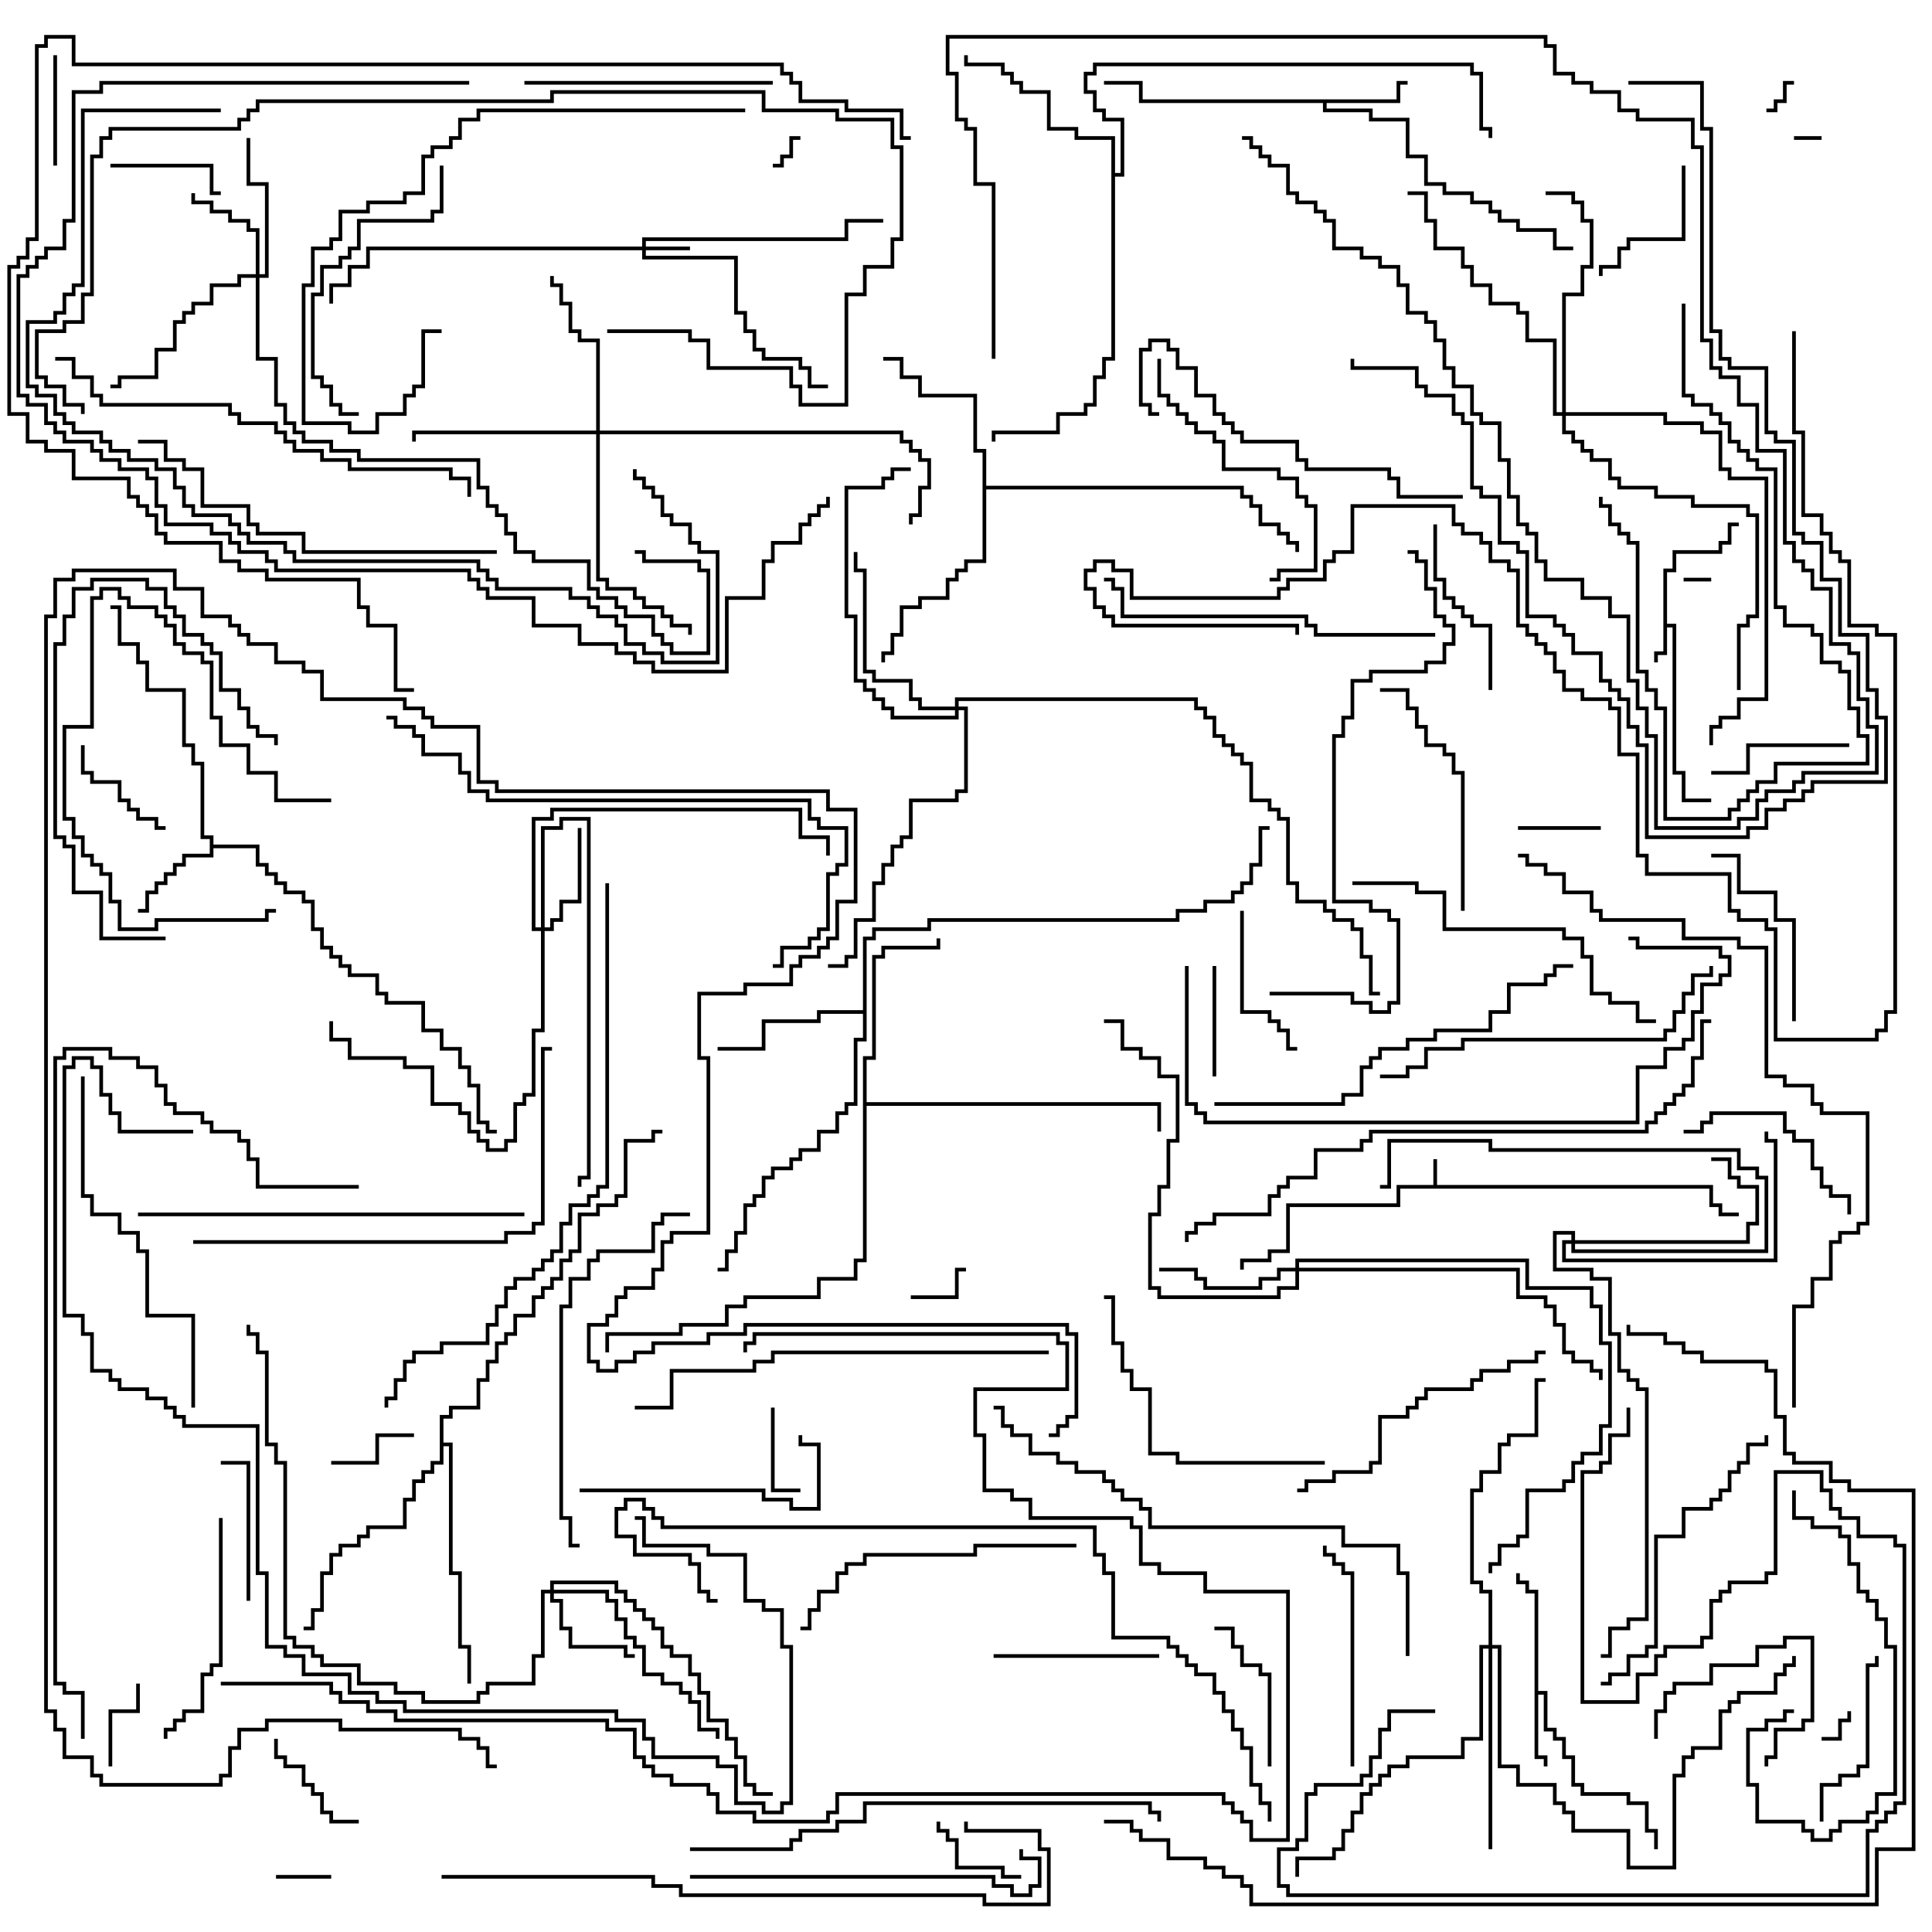 <svg version="1.1" width="105" height="105" xmlns="http://www.w3.org/2000/svg"><path d="M77.9,64.4L77.9,63L78.1,63L78.1,64.4L93.1,64.4L93.1,65.4L93.6,65.4L93.6,65.9L94.5,65.9L94.5,66.1L93.4,66.1L93.4,65.6L92.9,65.6L92.9,64.6L76.1,64.6L76.1,65.6L70.1,65.6L70.1,68.1L69.1,68.1L69.1,68.6L67.6,68.6L67.6,69L67.4,69L67.4,68.4L68.9,68.4L68.9,67.9L69.9,67.9L69.9,65.4L75.9,65.4L75.9,64.4z" stroke="none"/><path d="M90.4,30.9L90.9,30.9L90.9,29.9L93.4,29.9L93.4,29.4L93.9,29.4L93.9,28.4L94.5,28.4L94.5,28.6L94.1,28.6L94.1,29.6L93.6,29.6L93.6,30.1L91.1,30.1L91.1,31.1L90.6,31.1L90.6,33.9L91.1,33.9L91.1,41.9L91.6,41.9L91.6,43.4L93,43.4L93,43.6L91.4,43.6L91.4,42.1L90.9,42.1L90.9,34.1L90.6,34.1L90.6,35.6L90.1,35.6L90.1,36L89.9,36L89.9,35.4L90.4,35.4z" stroke="none"/><path d="M83.4,86.6L82.9,86.6L82.9,86.1L82.4,86.1L82.4,85.5L82.6,85.5L82.6,85.9L83.1,85.9L83.1,86.4L83.6,86.4L83.6,91.9L84.1,91.9L84.1,93.9L84.6,93.9L84.6,94.4L85.1,94.4L85.1,95.4L85.6,95.4L85.6,96.9L86.1,96.9L86.1,97.4L88.6,97.4L88.6,97.9L89.6,97.9L89.6,99.4L90.1,99.4L90.1,100.5L89.9,100.5L89.9,99.6L89.4,99.6L89.4,98.1L88.4,98.1L88.4,97.6L85.9,97.6L85.9,97.1L85.4,97.1L85.4,95.6L84.9,95.6L84.9,94.6L84.4,94.6L84.4,94.1L83.9,94.1L83.9,92.1L83.6,92.1L83.6,95.4L84.1,95.4L84.1,96L83.9,96L83.9,95.6L83.4,95.6z" stroke="none"/><path d="M75.9,5.4L75.9,4.4L76.5,4.4L76.5,4.6L76.1,4.6L76.1,5.6L72.1,5.6L72.1,5.9L74.6,5.9L74.6,6.4L76.6,6.4L76.6,8.4L77.6,8.4L77.6,9.9L78.6,9.9L78.6,10.4L80.1,10.4L80.1,10.9L81.1,10.9L81.1,11.4L81.6,11.4L81.6,11.9L82.6,11.9L82.6,12.4L84.6,12.4L84.6,13.4L85.5,13.4L85.5,13.6L84.4,13.6L84.4,12.6L82.4,12.6L82.4,12.1L81.4,12.1L81.4,11.6L80.9,11.6L80.9,11.1L79.9,11.1L79.9,10.6L78.4,10.6L78.4,10.1L77.4,10.1L77.4,8.6L76.4,8.6L76.4,6.6L74.4,6.6L74.4,6.1L71.9,6.1L71.9,5.6L61.9,5.6L61.9,4.6L60,4.6L60,4.4L62.1,4.4L62.1,5.4z" stroke="none"/><path d="M11.4,45.6L10.9,45.6L10.9,41.6L10.4,41.6L10.4,40.6L9.9,40.6L9.9,37.6L7.9,37.6L7.9,36.1L7.4,36.1L7.4,35.1L6.4,35.1L6.4,33.1L6,33.1L6,32.9L6.6,32.9L6.6,34.9L7.6,34.9L7.6,35.9L8.1,35.9L8.1,37.4L10.1,37.4L10.1,40.4L10.6,40.4L10.6,41.4L11.1,41.4L11.1,45.4L11.6,45.4L11.6,45.9L14.1,45.9L14.1,46.9L14.6,46.9L14.6,47.4L15.1,47.4L15.1,47.9L15.6,47.9L15.6,48.4L16.6,48.4L16.6,48.9L17.1,48.9L17.1,50.4L17.6,50.4L17.6,51.4L18.1,51.4L18.1,51.9L18.6,51.9L18.6,52.4L19.1,52.4L19.1,52.9L20.6,52.9L20.6,53.9L21.1,53.9L21.1,54.4L23.1,54.4L23.1,55.9L24.1,55.9L24.1,56.9L25.1,56.9L25.1,57.9L25.6,57.9L25.6,58.9L26.1,58.9L26.1,60.9L26.6,60.9L26.6,61.4L27,61.4L27,61.6L26.4,61.6L26.4,61.1L25.9,61.1L25.9,59.1L25.4,59.1L25.4,58.1L24.9,58.1L24.9,57.1L23.9,57.1L23.9,56.1L22.9,56.1L22.9,54.6L20.9,54.6L20.9,54.1L20.4,54.1L20.4,53.1L18.9,53.1L18.9,52.6L18.4,52.6L18.4,52.1L17.9,52.1L17.9,51.6L17.4,51.6L17.4,50.6L16.9,50.6L16.9,49.1L16.4,49.1L16.4,48.6L15.4,48.6L15.4,48.1L14.9,48.1L14.9,47.6L14.4,47.6L14.4,47.1L13.9,47.1L13.9,46.1L11.6,46.1L11.6,46.6L10.1,46.6L10.1,47.1L9.6,47.1L9.6,47.6L9.1,47.6L9.1,48.1L8.6,48.1L8.6,48.6L8.1,48.6L8.1,49.6L7.5,49.6L7.5,49.4L7.9,49.4L7.9,48.4L8.4,48.4L8.4,47.9L8.9,47.9L8.9,47.4L9.4,47.4L9.4,46.9L9.9,46.9L9.9,46.4L11.4,46.4z" stroke="none"/><path d="M46.9,54.9L46.9,50.9L47.4,50.9L47.4,50.4L50.4,50.4L50.4,49.9L63.9,49.9L63.9,49.4L65.4,49.4L65.4,48.9L66.9,48.9L66.9,48.4L67.4,48.4L67.4,47.9L67.9,47.9L67.9,46.9L68.4,46.9L68.4,44.9L69,44.9L69,45.1L68.6,45.1L68.6,47.1L68.1,47.1L68.1,48.1L67.6,48.1L67.6,48.6L67.1,48.6L67.1,49.1L65.6,49.1L65.6,49.6L64.1,49.6L64.1,50.1L50.6,50.1L50.6,50.6L47.6,50.6L47.6,51.1L47.1,51.1L47.1,56.6L46.6,56.6L46.6,60.1L46.1,60.1L46.1,60.6L45.6,60.6L45.6,61.6L44.6,61.6L44.6,62.6L43.6,62.6L43.6,63.1L43.1,63.1L43.1,63.6L42.1,63.6L42.1,64.1L41.6,64.1L41.6,65.1L41.1,65.1L41.1,65.6L40.6,65.6L40.6,67.1L40.1,67.1L40.1,68.1L39.6,68.1L39.6,69.1L39,69.1L39,68.9L39.4,68.9L39.4,67.9L39.9,67.9L39.9,66.9L40.4,66.9L40.4,65.4L40.9,65.4L40.9,64.9L41.4,64.9L41.4,63.9L41.9,63.9L41.9,63.4L42.9,63.4L42.9,62.9L43.4,62.9L43.4,62.4L44.4,62.4L44.4,61.4L45.4,61.4L45.4,60.4L45.9,60.4L45.9,59.9L46.4,59.9L46.4,56.4L46.9,56.4L46.9,55.1L44.6,55.1L44.6,55.6L41.6,55.6L41.6,57.1L39,57.1L39,56.9L41.4,56.9L41.4,55.4L44.4,55.4L44.4,54.9z" stroke="none"/><path d="M53.4,24.6L52.9,24.6L52.9,21.6L49.9,21.6L49.9,20.6L48.9,20.6L48.9,19.6L48,19.6L48,19.4L49.1,19.4L49.1,20.4L50.1,20.4L50.1,21.4L53.1,21.4L53.1,24.4L53.6,24.4L53.6,26.4L67.6,26.4L67.6,26.9L68.1,26.9L68.1,27.4L68.6,27.4L68.6,28.4L69.6,28.4L69.6,28.9L70.1,28.9L70.1,29.4L70.6,29.4L70.6,30L70.4,30L70.4,29.6L69.9,29.6L69.9,29.1L69.4,29.1L69.4,28.6L68.4,28.6L68.4,27.6L67.9,27.6L67.9,27.1L67.4,27.1L67.4,26.6L53.6,26.6L53.6,30.6L52.6,30.6L52.6,31.1L52.1,31.1L52.1,31.6L51.6,31.6L51.6,32.6L50.1,32.6L50.1,33.1L49.1,33.1L49.1,34.6L48.6,34.6L48.6,35.6L48.1,35.6L48.1,36L47.9,36L47.9,35.4L48.4,35.4L48.4,34.4L48.9,34.4L48.9,32.9L49.9,32.9L49.9,32.4L51.4,32.4L51.4,31.4L51.9,31.4L51.9,30.9L52.4,30.9L52.4,30.4L53.4,30.4z" stroke="none"/><path d="M46.9,57.4L47.4,57.4L47.4,51.9L47.9,51.9L47.9,51.4L50.9,51.4L50.9,51L51.1,51L51.1,51.6L48.1,51.6L48.1,52.1L47.6,52.1L47.6,57.6L47.1,57.6L47.1,59.9L63.1,59.9L63.1,61.5L62.9,61.5L62.9,60.1L47.1,60.1L47.1,68.6L46.6,68.6L46.6,69.6L44.6,69.6L44.6,70.6L40.6,70.6L40.6,71.1L39.6,71.1L39.6,72.1L37.1,72.1L37.1,72.6L33.1,72.6L33.1,73.5L32.9,73.5L32.9,72.4L36.9,72.4L36.9,71.9L39.4,71.9L39.4,70.9L40.4,70.9L40.4,70.4L44.4,70.4L44.4,69.4L46.4,69.4L46.4,68.4L46.9,68.4z" stroke="none"/><path d="M60.4,7.6L58.4,7.6L58.4,7.1L56.9,7.1L56.9,5.1L55.4,5.1L55.4,4.6L54.9,4.6L54.9,4.1L54.4,4.1L54.4,3.6L52.4,3.6L52.4,3L52.6,3L52.6,3.4L54.6,3.4L54.6,3.9L55.1,3.9L55.1,4.4L55.6,4.4L55.6,4.9L57.1,4.9L57.1,6.9L58.6,6.9L58.6,7.4L60.6,7.4L60.6,9.4L60.9,9.4L60.9,6.6L59.9,6.6L59.9,6.1L59.4,6.1L59.4,5.1L58.9,5.1L58.9,3.9L59.4,3.9L59.4,3.4L80.1,3.4L80.1,3.9L80.6,3.9L80.6,6.9L81.1,6.9L81.1,7.5L80.9,7.5L80.9,7.1L80.4,7.1L80.4,4.1L79.9,4.1L79.9,3.6L59.6,3.6L59.6,4.1L59.1,4.1L59.1,4.9L59.6,4.9L59.6,5.9L60.1,5.9L60.1,6.4L61.1,6.4L61.1,9.6L60.6,9.6L60.6,19.6L60.1,19.6L60.1,20.6L59.6,20.6L59.6,22.1L59.1,22.1L59.1,22.6L57.6,22.6L57.6,23.6L54.1,23.6L54.1,24L53.9,24L53.9,23.4L57.4,23.4L57.4,22.4L58.9,22.4L58.9,21.9L59.4,21.9L59.4,20.4L59.9,20.4L59.9,19.4L60.4,19.4z" stroke="none"/><path d="M23.9,76.9L24.4,76.9L24.4,76.4L25.9,76.4L25.9,74.9L26.4,74.9L26.4,73.9L26.9,73.9L26.9,72.9L27.4,72.9L27.4,72.4L27.9,72.4L27.9,71.4L28.9,71.4L28.9,70.4L29.4,70.4L29.4,69.9L29.9,69.9L29.9,69.4L30.4,69.4L30.4,68.4L30.9,68.4L30.9,67.9L31.4,67.9L31.4,65.9L32.4,65.9L32.4,65.4L33.4,65.4L33.4,64.9L33.9,64.9L33.9,61.9L35.4,61.9L35.4,61.4L36,61.4L36,61.6L35.6,61.6L35.6,62.1L34.1,62.1L34.1,65.1L33.6,65.1L33.6,65.6L32.6,65.6L32.6,66.1L31.6,66.1L31.6,68.1L31.1,68.1L31.1,68.6L30.6,68.6L30.6,69.6L30.1,69.6L30.1,70.1L29.6,70.1L29.6,70.6L29.1,70.6L29.1,71.6L28.1,71.6L28.1,72.6L27.6,72.6L27.6,73.1L27.1,73.1L27.1,74.1L26.6,74.1L26.6,75.1L26.1,75.1L26.1,76.6L24.6,76.6L24.6,77.1L24.1,77.1L24.1,78.4L24.6,78.4L24.6,85.4L25.1,85.4L25.1,89.4L25.6,89.4L25.6,91.5L25.4,91.5L25.4,89.6L24.9,89.6L24.9,85.6L24.4,85.6L24.4,78.6L24.1,78.6L24.1,79.6L23.6,79.6L23.6,80.1L23.1,80.1L23.1,80.6L22.6,80.6L22.6,81.6L22.1,81.6L22.1,83.1L20.1,83.1L20.1,83.6L19.6,83.6L19.6,84.1L18.6,84.1L18.6,84.6L18.1,84.6L18.1,85.6L17.6,85.6L17.6,87.6L17.1,87.6L17.1,88.6L16.5,88.6L16.5,88.4L16.9,88.4L16.9,87.4L17.4,87.4L17.4,85.4L17.9,85.4L17.9,84.4L18.4,84.4L18.4,83.9L19.4,83.9L19.4,83.4L19.9,83.4L19.9,82.9L21.9,82.9L21.9,81.4L22.4,81.4L22.4,80.4L22.9,80.4L22.9,79.9L23.4,79.9L23.4,79.4L23.9,79.4z" stroke="none"/><path d="M34.9,13.4L34.9,12.9L45.9,12.9L45.9,11.9L48,11.9L48,12.1L46.1,12.1L46.1,13.1L35.1,13.1L35.1,13.4L37.5,13.4L37.5,13.6L35.1,13.6L35.1,13.9L40.1,13.9L40.1,16.9L40.6,16.9L40.6,17.9L41.1,17.9L41.1,18.9L41.6,18.9L41.6,19.4L43.6,19.4L43.6,19.9L44.1,19.9L44.1,20.9L45,20.9L45,21.1L43.9,21.1L43.9,20.1L43.4,20.1L43.4,19.6L41.4,19.6L41.4,19.1L40.9,19.1L40.9,18.1L40.4,18.1L40.4,17.1L39.9,17.1L39.9,14.1L34.9,14.1L34.9,13.6L20.1,13.6L20.1,14.6L19.1,14.6L19.1,15.6L18.1,15.6L18.1,16.5L17.9,16.5L17.9,15.4L18.9,15.4L18.9,14.4L19.9,14.4L19.9,13.4z" stroke="none"/><path d="M29.9,86.4L29.9,85.9L33.6,85.9L33.6,86.4L34.1,86.4L34.1,86.9L34.6,86.9L34.6,87.4L35.1,87.4L35.1,87.9L35.6,87.9L35.6,88.4L36.1,88.4L36.1,89.4L36.6,89.4L36.6,89.9L37.6,89.9L37.6,90.9L38.1,90.9L38.1,91.9L38.6,91.9L38.6,93.4L39.6,93.4L39.6,94.4L40.1,94.4L40.1,95.4L40.6,95.4L40.6,96.9L41.1,96.9L41.1,97.4L42,97.4L42,97.6L40.9,97.6L40.9,97.1L40.4,97.1L40.4,95.6L39.9,95.6L39.9,94.6L39.4,94.6L39.4,93.6L38.4,93.6L38.4,92.1L37.9,92.1L37.9,91.1L37.4,91.1L37.4,90.1L36.4,90.1L36.4,89.6L35.9,89.6L35.9,88.6L35.4,88.6L35.4,88.1L34.9,88.1L34.9,87.6L34.4,87.6L34.4,87.1L33.9,87.1L33.9,86.6L33.4,86.6L33.4,86.1L30.1,86.1L30.1,86.4L33.1,86.4L33.1,86.9L33.6,86.9L33.6,87.9L34.1,87.9L34.1,88.9L34.6,88.9L34.6,89.4L35.1,89.4L35.1,90.9L36.1,90.9L36.1,91.4L37.1,91.4L37.1,91.9L37.6,91.9L37.6,92.4L38.1,92.4L38.1,93.9L39.1,93.9L39.1,94.5L38.9,94.5L38.9,94.1L37.9,94.1L37.9,92.6L37.4,92.6L37.4,92.1L36.9,92.1L36.9,91.6L35.9,91.6L35.9,91.1L34.9,91.1L34.9,89.6L34.4,89.6L34.4,89.1L33.9,89.1L33.9,88.1L33.4,88.1L33.4,87.1L32.9,87.1L32.9,86.6L30.1,86.6L30.1,86.9L30.6,86.9L30.6,88.4L31.1,88.4L31.1,89.4L34.1,89.4L34.1,89.9L34.5,89.9L34.5,90.1L33.9,90.1L33.9,89.6L30.9,89.6L30.9,88.6L30.4,88.6L30.4,87.1L29.9,87.1L29.9,86.6L29.6,86.6L29.6,90.1L29.1,90.1L29.1,91.6L26.6,91.6L26.6,92.1L26.1,92.1L26.1,92.6L22.9,92.6L22.9,92.1L21.4,92.1L21.4,91.6L19.4,91.6L19.4,90.6L17.4,90.6L17.4,90.1L16.9,90.1L16.9,89.6L15.9,89.6L15.9,89.1L15.4,89.1L15.4,79.6L14.9,79.6L14.9,78.6L14.4,78.6L14.4,73.6L13.9,73.6L13.9,72.6L13.4,72.6L13.4,72L13.6,72L13.6,72.4L14.1,72.4L14.1,73.4L14.6,73.4L14.6,78.4L15.1,78.4L15.1,79.4L15.6,79.4L15.6,88.9L16.1,88.9L16.1,89.4L17.1,89.4L17.1,89.9L17.6,89.9L17.6,90.4L19.6,90.4L19.6,91.4L21.6,91.4L21.6,91.9L23.1,91.9L23.1,92.4L25.9,92.4L25.9,91.9L26.4,91.9L26.4,91.4L28.9,91.4L28.9,89.9L29.4,89.9L29.4,86.4z" stroke="none"/><path d="M13.9,14.9L13.9,12.6L13.4,12.6L13.4,12.1L12.4,12.1L12.4,11.6L11.4,11.6L11.4,11.1L10.4,11.1L10.4,10.5L10.6,10.5L10.6,10.9L11.6,10.9L11.6,11.4L12.6,11.4L12.6,11.9L13.6,11.9L13.6,12.4L14.1,12.4L14.1,14.9L14.4,14.9L14.4,10.1L13.4,10.1L13.4,7.5L13.6,7.5L13.6,9.9L14.6,9.9L14.6,15.1L14.1,15.1L14.1,19.4L15.1,19.4L15.1,21.9L15.6,21.9L15.6,22.9L16.1,22.9L16.1,23.4L16.6,23.4L16.6,23.9L18.1,23.9L18.1,24.4L19.6,24.4L19.6,24.9L26.1,24.9L26.1,26.4L26.6,26.4L26.6,27.4L27.1,27.4L27.1,27.9L27.6,27.9L27.6,28.9L28.1,28.9L28.1,29.9L29.1,29.9L29.1,30.4L32.1,30.4L32.1,31.9L32.6,31.9L32.6,32.4L33.6,32.4L33.6,32.9L34.1,32.9L34.1,33.4L35.6,33.4L35.6,34.4L36.1,34.4L36.1,34.9L36.6,34.9L36.6,35.4L38.4,35.4L38.4,31.1L37.9,31.1L37.9,30.6L34.9,30.6L34.9,30.1L34.5,30.1L34.5,29.9L35.1,29.9L35.1,30.4L38.1,30.4L38.1,30.9L38.6,30.9L38.6,35.6L36.4,35.6L36.4,35.1L35.9,35.1L35.9,34.6L35.4,34.6L35.4,33.6L33.9,33.6L33.9,33.1L33.4,33.1L33.4,32.6L32.4,32.6L32.4,32.1L31.9,32.1L31.9,30.6L28.9,30.6L28.9,30.1L27.9,30.1L27.9,29.1L27.4,29.1L27.4,28.1L26.9,28.1L26.9,27.6L26.4,27.6L26.4,26.6L25.9,26.6L25.9,25.1L19.4,25.1L19.4,24.6L17.9,24.6L17.9,24.1L16.4,24.1L16.4,23.6L15.9,23.6L15.9,23.1L15.4,23.1L15.4,22.1L14.9,22.1L14.9,19.6L13.9,19.6L13.9,15.1L13.1,15.1L13.1,15.6L11.6,15.6L11.6,16.6L10.6,16.6L10.6,17.1L10.1,17.1L10.1,17.6L9.6,17.6L9.6,19.1L8.6,19.1L8.6,20.6L6.6,20.6L6.6,21.1L6,21.1L6,20.9L6.4,20.9L6.4,20.4L8.4,20.4L8.4,18.9L9.4,18.9L9.4,17.4L9.9,17.4L9.9,16.9L10.4,16.9L10.4,16.4L11.4,16.4L11.4,15.4L12.9,15.4L12.9,14.9z" stroke="none"/><path d="M29.4,50.4L29.4,44.9L30.4,44.9L30.4,44.4L32.1,44.4L32.1,64.1L31.6,64.1L31.6,64.5L31.4,64.5L31.4,63.9L31.9,63.9L31.9,44.6L30.6,44.6L30.6,45.1L29.6,45.1L29.6,50.4L29.9,50.4L29.9,49.9L30.4,49.9L30.4,48.9L31.4,48.9L31.4,45L31.6,45L31.6,49.1L30.6,49.1L30.6,50.1L30.1,50.1L30.1,50.6L29.6,50.6L29.6,56.1L29.1,56.1L29.1,59.6L28.6,59.6L28.6,60.1L28.1,60.1L28.1,62.1L27.6,62.1L27.6,62.6L26.4,62.6L26.4,62.1L25.9,62.1L25.9,61.6L25.4,61.6L25.4,60.6L24.9,60.6L24.9,60.1L23.4,60.1L23.4,58.1L21.9,58.1L21.9,57.6L18.9,57.6L18.9,56.6L17.9,56.6L17.9,55.5L18.1,55.5L18.1,56.4L19.1,56.4L19.1,57.4L22.1,57.4L22.1,57.9L23.6,57.9L23.6,59.9L25.1,59.9L25.1,60.4L25.6,60.4L25.6,61.4L26.1,61.4L26.1,61.9L26.6,61.9L26.6,62.4L27.4,62.4L27.4,61.9L27.9,61.9L27.9,59.9L28.4,59.9L28.4,59.4L28.9,59.4L28.9,55.9L29.4,55.9L29.4,50.6L28.9,50.6L28.9,44.4L29.9,44.4L29.9,43.9L43.6,43.9L43.6,45.4L45.1,45.4L45.1,46.5L44.9,46.5L44.9,45.6L43.4,45.6L43.4,44.1L30.1,44.1L30.1,44.6L29.1,44.6L29.1,50.4z" stroke="none"/><path d="M70.4,68.9L70.4,68.4L83.1,68.4L83.1,69.9L86.6,69.9L86.6,70.9L87.1,70.9L87.1,72.9L87.6,72.9L87.6,77.6L87.1,77.6L87.1,79.1L86.1,79.1L86.1,79.6L85.6,79.6L85.6,80.6L85.1,80.6L85.1,81.1L83.1,81.1L83.1,83.6L82.6,83.6L82.6,84.1L81.6,84.1L81.6,85.1L81.1,85.1L81.1,85.5L80.9,85.5L80.9,84.9L81.4,84.9L81.4,83.9L82.4,83.9L82.4,83.4L82.9,83.4L82.9,80.9L84.9,80.9L84.9,80.4L85.4,80.4L85.4,79.4L85.9,79.4L85.9,78.9L86.9,78.9L86.9,77.4L87.4,77.4L87.4,73.1L86.9,73.1L86.9,71.1L86.4,71.1L86.4,70.1L82.9,70.1L82.9,68.6L70.6,68.6L70.6,68.9L82.6,68.9L82.6,70.4L84.1,70.4L84.1,70.9L84.6,70.9L84.6,71.9L85.1,71.9L85.1,73.4L85.6,73.4L85.6,73.9L86.6,73.9L86.6,74.4L87.1,74.4L87.1,75L86.9,75L86.9,74.6L86.4,74.6L86.4,74.1L85.4,74.1L85.4,73.6L84.9,73.6L84.9,72.1L84.4,72.1L84.4,71.1L83.9,71.1L83.9,70.6L82.4,70.6L82.4,69.1L70.6,69.1L70.6,70.1L69.6,70.1L69.6,70.6L62.9,70.6L62.9,70.1L62.4,70.1L62.4,65.9L62.9,65.9L62.9,64.4L63.4,64.4L63.4,61.9L63.9,61.9L63.9,58.6L62.9,58.6L62.9,57.6L61.9,57.6L61.9,57.1L60.9,57.1L60.9,55.6L60,55.6L60,55.4L61.1,55.4L61.1,56.9L62.1,56.9L62.1,57.4L63.1,57.4L63.1,58.4L64.1,58.4L64.1,62.1L63.6,62.1L63.6,64.6L63.1,64.6L63.1,66.1L62.6,66.1L62.6,69.9L63.1,69.9L63.1,70.4L69.4,70.4L69.4,69.9L70.4,69.9L70.4,69.1L69.6,69.1L69.6,69.6L68.6,69.6L68.6,70.1L65.4,70.1L65.4,69.6L64.9,69.6L64.9,69.1L63,69.1L63,68.9L65.1,68.9L65.1,69.4L65.6,69.4L65.6,69.9L68.4,69.9L68.4,69.4L69.4,69.4L69.4,68.9z" stroke="none"/><path d="M85.4,67.4L85.4,67.1L84.6,67.1L84.6,68.9L86.6,68.9L86.6,69.4L87.6,69.4L87.6,72.4L88.1,72.4L88.1,74.4L88.6,74.4L88.6,74.9L89.1,74.9L89.1,75.4L89.6,75.4L89.6,88.1L88.6,88.1L88.6,88.6L87.6,88.6L87.6,90.1L87,90.1L87,89.9L87.4,89.9L87.4,88.4L88.4,88.4L88.4,87.9L89.4,87.9L89.4,75.6L88.9,75.6L88.9,75.1L88.4,75.1L88.4,74.6L87.9,74.6L87.9,72.6L87.4,72.6L87.4,69.6L86.4,69.6L86.4,69.1L84.4,69.1L84.4,66.9L85.6,66.9L85.6,67.4L94.9,67.4L94.9,66.4L95.4,66.4L95.4,64.6L94.4,64.6L94.4,64.1L93.9,64.1L93.9,63.1L93,63.1L93,62.9L94.1,62.9L94.1,63.9L94.6,63.9L94.6,64.4L95.6,64.4L95.6,66.6L95.1,66.6L95.1,67.6L85.6,67.6L85.6,67.9L95.9,67.9L95.9,64.1L95.4,64.1L95.4,63.6L94.4,63.6L94.4,62.6L80.9,62.6L80.9,62.1L75.6,62.1L75.6,64.6L75,64.6L75,64.4L75.4,64.4L75.4,61.9L81.1,61.9L81.1,62.4L94.6,62.4L94.6,63.4L95.6,63.4L95.6,63.9L96.1,63.9L96.1,68.1L85.4,68.1L85.4,67.6L85.1,67.6L85.1,68.4L96.4,68.4L96.4,62.1L95.9,62.1L95.9,61.5L96.1,61.5L96.1,61.9L96.6,61.9L96.6,68.6L84.9,68.6L84.9,67.4z" stroke="none"/><path d="M32.4,23.4L32.4,18.6L31.4,18.6L31.4,18.1L30.9,18.1L30.9,16.6L30.4,16.6L30.4,15.6L29.9,15.6L29.9,15L30.1,15L30.1,15.4L30.6,15.4L30.6,16.4L31.1,16.4L31.1,17.9L31.6,17.9L31.6,18.4L32.6,18.4L32.6,23.4L49.1,23.4L49.1,23.9L49.6,23.9L49.6,24.4L50.1,24.4L50.1,24.9L50.6,24.9L50.6,26.6L50.1,26.6L50.1,28.1L49.6,28.1L49.6,28.5L49.4,28.5L49.4,27.9L49.9,27.9L49.9,26.4L50.4,26.4L50.4,25.1L49.9,25.1L49.9,24.6L49.4,24.6L49.4,24.1L48.9,24.1L48.9,23.6L32.6,23.6L32.6,31.4L33.1,31.4L33.1,31.9L34.6,31.9L34.6,32.4L35.1,32.4L35.1,32.9L36.1,32.9L36.1,33.4L36.6,33.4L36.6,33.9L37.6,33.9L37.6,34.5L37.4,34.5L37.4,34.1L36.4,34.1L36.4,33.6L35.9,33.6L35.9,33.1L34.9,33.1L34.9,32.6L34.4,32.6L34.4,32.1L32.9,32.1L32.9,31.6L32.4,31.6L32.4,23.6L22.6,23.6L22.6,24L22.4,24L22.4,23.4z" stroke="none"/><path d="M51.9,38.4L51.9,37.9L65.1,37.9L65.1,38.4L65.6,38.4L65.6,38.9L66.1,38.9L66.1,39.9L66.6,39.9L66.6,40.4L67.1,40.4L67.1,40.9L67.6,40.9L67.6,41.4L68.1,41.4L68.1,43.4L69.1,43.4L69.1,43.9L69.6,43.9L69.6,44.4L70.1,44.4L70.1,47.9L70.6,47.9L70.6,48.9L72.1,48.9L72.1,49.4L72.6,49.4L72.6,49.9L73.6,49.9L73.6,50.4L74.1,50.4L74.1,51.9L74.6,51.9L74.6,53.9L75,53.9L75,54.1L74.4,54.1L74.4,52.1L73.9,52.1L73.9,50.6L73.4,50.6L73.4,50.1L72.4,50.1L72.4,49.6L71.9,49.6L71.9,49.1L70.4,49.1L70.4,48.1L69.9,48.1L69.9,44.6L69.4,44.6L69.4,44.1L68.9,44.1L68.9,43.6L67.9,43.6L67.9,41.6L67.4,41.6L67.4,41.1L66.9,41.1L66.9,40.6L66.4,40.6L66.4,40.1L65.9,40.1L65.9,39.1L65.4,39.1L65.4,38.6L64.9,38.6L64.9,38.1L52.1,38.1L52.1,38.4L52.6,38.4L52.6,43.1L52.1,43.1L52.1,43.6L49.6,43.6L49.6,45.6L49.1,45.6L49.1,46.1L48.6,46.1L48.6,47.1L48.1,47.1L48.1,48.1L47.6,48.1L47.6,50.1L46.6,50.1L46.6,52.1L46.1,52.1L46.1,52.6L45,52.6L45,52.4L45.9,52.4L45.9,51.9L46.4,51.9L46.4,49.9L47.4,49.9L47.4,47.9L47.9,47.9L47.9,46.9L48.4,46.9L48.4,45.9L48.9,45.9L48.9,45.4L49.4,45.4L49.4,43.4L51.9,43.4L51.9,42.9L52.4,42.9L52.4,38.6L52.1,38.6L52.1,39.1L48.4,39.1L48.4,38.6L47.9,38.6L47.9,38.1L47.4,38.1L47.4,37.6L46.9,37.6L46.9,37.1L46.4,37.1L46.4,33.6L45.9,33.6L45.9,26.4L47.9,26.4L47.9,25.9L48.4,25.9L48.4,25.4L49.5,25.4L49.5,25.6L48.6,25.6L48.6,26.1L48.1,26.1L48.1,26.6L46.1,26.6L46.1,33.4L46.6,33.4L46.6,36.9L47.1,36.9L47.1,37.4L47.6,37.4L47.6,37.9L48.1,37.9L48.1,38.4L48.6,38.4L48.6,38.9L51.9,38.9L51.9,38.6L49.9,38.6L49.9,38.1L49.4,38.1L49.4,37.1L47.4,37.1L47.4,36.6L46.9,36.6L46.9,31.1L46.4,31.1L46.4,30L46.6,30L46.6,30.9L47.1,30.9L47.1,36.4L47.6,36.4L47.6,36.9L49.6,36.9L49.6,37.9L50.1,37.9L50.1,38.4z" stroke="none"/><path d="M80.9,89.4L80.9,86.6L80.4,86.6L80.4,86.1L79.9,86.1L79.9,80.9L80.4,80.9L80.4,79.9L81.4,79.9L81.4,78.4L81.9,78.4L81.9,77.9L83.4,77.9L83.4,74.9L84,74.9L84,75.1L83.6,75.1L83.6,78.1L82.1,78.1L82.1,78.6L81.6,78.6L81.6,80.1L80.6,80.1L80.6,81.1L80.1,81.1L80.1,85.9L80.6,85.9L80.6,86.4L81.1,86.4L81.1,89.4L81.6,89.4L81.6,95.9L82.6,95.9L82.6,96.9L84.6,96.9L84.6,97.9L85.1,97.9L85.1,98.4L85.6,98.4L85.6,99.4L88.6,99.4L88.6,101.4L90.9,101.4L90.9,96.4L91.4,96.4L91.4,95.4L91.9,95.4L91.9,94.9L93.4,94.9L93.4,92.9L93.9,92.9L93.9,92.4L94.4,92.4L94.4,91.9L96.4,91.9L96.4,90.9L96.9,90.9L96.9,90.4L97.4,90.4L97.4,90L97.6,90L97.6,90.6L97.1,90.6L97.1,91.1L96.6,91.1L96.6,92.1L94.6,92.1L94.6,92.6L94.1,92.6L94.1,93.1L93.6,93.1L93.6,95.1L92.1,95.1L92.1,95.6L91.6,95.6L91.6,96.6L91.1,96.6L91.1,101.6L88.4,101.6L88.4,99.6L85.4,99.6L85.4,98.6L84.9,98.6L84.9,98.1L84.4,98.1L84.4,97.1L82.4,97.1L82.4,96.1L81.4,96.1L81.4,89.6L81.1,89.6L81.1,100.5L80.9,100.5L80.9,89.6L80.6,89.6L80.6,94.6L79.6,94.6L79.6,95.6L76.6,95.6L76.6,96.1L75.6,96.1L75.6,96.6L75.1,96.6L75.1,97.1L74.6,97.1L74.6,97.6L74.1,97.6L74.1,98.6L73.6,98.6L73.6,99.6L73.1,99.6L73.1,100.6L72.6,100.6L72.6,101.1L70.6,101.1L70.6,102L70.4,102L70.4,100.9L72.4,100.9L72.4,100.4L72.9,100.4L72.9,99.4L73.4,99.4L73.4,98.4L73.9,98.4L73.9,97.4L74.4,97.4L74.4,96.9L74.9,96.9L74.9,96.4L75.4,96.4L75.4,95.9L76.4,95.9L76.4,95.4L79.4,95.4L79.4,94.4L80.4,94.4L80.4,89.4z" stroke="none"/><path d="M84.9,22.4L84.9,15.9L85.9,15.9L85.9,14.4L86.4,14.4L86.4,12.1L85.9,12.1L85.9,11.1L85.4,11.1L85.4,10.6L84,10.6L84,10.4L85.6,10.4L85.6,10.9L86.1,10.9L86.1,11.9L86.6,11.9L86.6,14.6L86.1,14.6L86.1,16.1L85.1,16.1L85.1,22.4L90.6,22.4L90.6,22.9L92.6,22.9L92.6,23.4L93.6,23.4L93.6,25.4L94.1,25.4L94.1,25.9L96.1,25.9L96.1,38.1L94.6,38.1L94.6,39.1L93.6,39.1L93.6,39.6L93.1,39.6L93.1,40.5L92.9,40.5L92.9,39.4L93.4,39.4L93.4,38.9L94.4,38.9L94.4,37.9L95.9,37.9L95.9,26.1L93.9,26.1L93.9,25.6L93.4,25.6L93.4,23.6L92.4,23.6L92.4,23.1L90.4,23.1L90.4,22.6L85.1,22.6L85.1,23.4L85.6,23.4L85.6,23.9L86.1,23.9L86.1,24.4L86.6,24.4L86.6,24.9L87.6,24.9L87.6,25.9L88.1,25.9L88.1,26.4L90.1,26.4L90.1,26.9L92.1,26.9L92.1,27.4L95.1,27.4L95.1,27.9L95.6,27.9L95.6,33.6L95.1,33.6L95.1,34.1L94.6,34.1L94.6,37.5L94.4,37.5L94.4,33.9L94.9,33.9L94.9,33.4L95.4,33.4L95.4,28.1L94.9,28.1L94.9,27.6L91.9,27.6L91.9,27.1L89.9,27.1L89.9,26.6L87.9,26.6L87.9,26.1L87.4,26.1L87.4,25.1L86.4,25.1L86.4,24.6L85.9,24.6L85.9,24.1L85.4,24.1L85.4,23.6L84.9,23.6L84.9,22.6L84.4,22.6L84.4,18.6L82.9,18.6L82.9,17.1L82.4,17.1L82.4,16.6L80.9,16.6L80.9,15.6L79.9,15.6L79.9,14.6L79.4,14.6L79.4,13.6L77.9,13.6L77.9,12.1L77.4,12.1L77.4,10.6L76.5,10.6L76.5,10.4L77.6,10.4L77.6,11.9L78.1,11.9L78.1,13.4L79.6,13.4L79.6,14.4L80.1,14.4L80.1,15.4L81.1,15.4L81.1,16.4L82.6,16.4L82.6,16.9L83.1,16.9L83.1,18.4L84.6,18.4L84.6,22.4z" stroke="none"/><path d="M93,31.4L93,31.6L91.5,31.6L91.5,31.4z" stroke="none"/><path d="M97.5,7.6L97.5,7.4L99,7.4L99,7.6z" stroke="none"/><path d="M99,94.6L99,94.4L99.9,94.4L99.9,93.4L100.4,93.4L100.4,93L100.6,93L100.6,93.6L100.1,93.6L100.1,94.6z" stroke="none"/><path d="M43.5,7.4L43.5,7.6L43.1,7.6L43.1,8.6L42.6,8.6L42.6,9.1L42,9.1L42,8.9L42.4,8.9L42.4,8.4L42.9,8.4L42.9,7.4z" stroke="none"/><path d="M97.5,4.4L97.5,4.6L97.1,4.6L97.1,5.6L96.6,5.6L96.6,6.1L96,6.1L96,5.9L96.4,5.9L96.4,5.4L96.9,5.4L96.9,4.4z" stroke="none"/><path d="M15,102.1L15,101.9L18,101.9L18,102.1z" stroke="none"/><path d="M49.5,70.6L49.5,70.4L51.9,70.4L51.9,68.9L52.5,68.9L52.5,69.1L52.1,69.1L52.1,70.6z" stroke="none"/><path d="M87,44.9L87,45.1L82.5,45.1L82.5,44.9z" stroke="none"/><path d="M18,79.6L18,79.4L20.4,79.4L20.4,77.9L22.5,77.9L22.5,78.1L20.6,78.1L20.6,79.6z" stroke="none"/><path d="M6.1,96L5.9,96L5.9,92.9L7.4,92.9L7.4,91.5L7.6,91.5L7.6,93.1L6.1,93.1z" stroke="none"/><path d="M41.9,76.5L42.1,76.5L42.1,80.9L43.5,80.9L43.5,81.1L41.9,81.1z" stroke="none"/><path d="M55.5,101.9L55.5,102.1L54.4,102.1L54.4,101.6L51.9,101.6L51.9,100.1L51.4,100.1L51.4,99.6L50.9,99.6L50.9,99L51.1,99L51.1,99.4L51.6,99.4L51.6,99.9L52.1,99.9L52.1,101.4L54.6,101.4L54.6,101.9z" stroke="none"/><path d="M66.1,58.5L65.9,58.5L65.9,52.5L66.1,52.5z" stroke="none"/><path d="M3.1,9L2.9,9L2.9,3L3.1,3z" stroke="none"/><path d="M6,9.1L6,8.9L11.6,8.9L11.6,10.4L12,10.4L12,10.6L11.4,10.6L11.4,9.1z" stroke="none"/><path d="M90.1,94.5L89.9,94.5L89.9,92.9L90.4,92.9L90.4,91.9L90.9,91.9L90.9,91.4L92.9,91.4L92.9,90.4L95.4,90.4L95.4,89.4L96.9,89.4L96.9,88.9L98.6,88.9L98.6,93.6L98.1,93.6L98.1,94.1L96.6,94.1L96.6,95.6L96.1,95.6L96.1,96L95.9,96L95.9,95.4L96.4,95.4L96.4,93.9L97.9,93.9L97.9,93.4L98.4,93.4L98.4,89.1L97.1,89.1L97.1,89.6L95.6,89.6L95.6,90.6L93.1,90.6L93.1,91.6L91.1,91.6L91.1,92.1L90.6,92.1L90.6,93.1L90.1,93.1z" stroke="none"/><path d="M4.4,40.5L4.6,40.5L4.6,41.9L5.1,41.9L5.1,42.4L6.6,42.4L6.6,43.4L7.1,43.4L7.1,43.9L7.6,43.9L7.6,44.4L8.6,44.4L8.6,44.9L9,44.9L9,45.1L8.4,45.1L8.4,44.6L7.4,44.6L7.4,44.1L6.9,44.1L6.9,43.6L6.4,43.6L6.4,42.6L4.9,42.6L4.9,42.1L4.4,42.1z" stroke="none"/><path d="M19.5,98.9L19.5,99.1L17.9,99.1L17.9,98.6L17.4,98.6L17.4,97.6L16.9,97.6L16.9,97.1L16.4,97.1L16.4,96.1L15.4,96.1L15.4,95.6L14.9,95.6L14.9,94.5L15.1,94.5L15.1,95.4L15.6,95.4L15.6,95.9L16.6,95.9L16.6,96.9L17.1,96.9L17.1,97.4L17.6,97.4L17.6,98.4L18.1,98.4L18.1,98.9z" stroke="none"/><path d="M18,43.4L18,43.6L14.9,43.6L14.9,42.1L13.4,42.1L13.4,40.6L11.9,40.6L11.9,39.1L11.4,39.1L11.4,36.1L10.9,36.1L10.9,35.6L9.9,35.6L9.9,35.1L9.4,35.1L9.4,34.1L8.9,34.1L8.9,33.6L8.4,33.6L8.4,33.1L6.9,33.1L6.9,32.6L6.4,32.6L6.4,32.1L5.6,32.1L5.6,32.6L5.1,32.6L5.1,39.6L3.6,39.6L3.6,44.4L4.1,44.4L4.1,45.4L4.6,45.4L4.6,46.4L5.1,46.4L5.1,46.9L5.6,46.9L5.6,47.4L6.1,47.4L6.1,48.9L6.6,48.9L6.6,50.4L8.4,50.4L8.4,49.9L14.4,49.9L14.4,49.4L15,49.4L15,49.6L14.6,49.6L14.6,50.1L8.6,50.1L8.6,50.6L6.4,50.6L6.4,49.1L5.9,49.1L5.9,47.6L5.4,47.6L5.4,47.1L4.9,47.1L4.9,46.6L4.4,46.6L4.4,45.6L3.9,45.6L3.9,44.6L3.4,44.6L3.4,39.4L4.9,39.4L4.9,32.4L5.4,32.4L5.4,31.9L6.6,31.9L6.6,32.4L7.1,32.4L7.1,32.9L8.6,32.9L8.6,33.4L9.1,33.4L9.1,33.9L9.6,33.9L9.6,34.9L10.1,34.9L10.1,35.4L11.1,35.4L11.1,35.9L11.6,35.9L11.6,38.9L12.1,38.9L12.1,40.4L13.6,40.4L13.6,41.9L15.1,41.9L15.1,43.4z" stroke="none"/><path d="M91.4,9L91.6,9L91.6,13.1L88.6,13.1L88.6,13.6L88.1,13.6L88.1,14.6L87.1,14.6L87.1,15L86.9,15L86.9,14.4L87.9,14.4L87.9,13.4L88.4,13.4L88.4,12.9L91.4,12.9z" stroke="none"/><path d="M13.6,87L13.4,87L13.4,79.6L12,79.6L12,79.4L13.6,79.4z" stroke="none"/><path d="M100.5,40.4L100.5,40.6L95.1,40.6L95.1,42.1L93,42.1L93,41.9L94.9,41.9L94.9,40.4z" stroke="none"/><path d="M67.4,49.5L67.6,49.5L67.6,54.9L69.1,54.9L69.1,55.4L69.6,55.4L69.6,55.9L70.1,55.9L70.1,56.9L70.5,56.9L70.5,57.1L69.9,57.1L69.9,56.1L69.4,56.1L69.4,55.6L68.9,55.6L68.9,55.1L67.4,55.1z" stroke="none"/><path d="M69.1,96L68.9,96L68.9,91.1L68.4,91.1L68.4,90.6L67.4,90.6L67.4,89.6L66.9,89.6L66.9,88.6L66,88.6L66,88.4L67.1,88.4L67.1,89.4L67.6,89.4L67.6,90.4L68.6,90.4L68.6,90.9L69.1,90.9z" stroke="none"/><path d="M63,89.9L63,90.1L54,90.1L54,89.9z" stroke="none"/><path d="M99.1,99L98.9,99L98.9,96.9L99.9,96.9L99.9,96.4L100.9,96.4L100.9,95.9L101.4,95.9L101.4,90.4L101.9,90.4L101.9,90L102.1,90L102.1,90.6L101.6,90.6L101.6,96.1L101.1,96.1L101.1,96.6L100.1,96.6L100.1,97.1L99.1,97.1z" stroke="none"/><path d="M77.9,28.5L78.1,28.5L78.1,31.4L78.6,31.4L78.6,32.4L79.1,32.4L79.1,32.9L79.6,32.9L79.6,33.4L80.1,33.4L80.1,33.9L81.1,33.9L81.1,37.5L80.9,37.5L80.9,34.1L79.9,34.1L79.9,33.6L79.4,33.6L79.4,33.1L78.9,33.1L78.9,32.6L78.4,32.6L78.4,31.6L77.9,31.6z" stroke="none"/><path d="M97.6,55.5L97.4,55.5L97.4,50.1L96.4,50.1L96.4,48.6L94.4,48.6L94.4,46.6L93,46.6L93,46.4L94.6,46.4L94.6,48.4L96.6,48.4L96.6,49.9L97.6,49.9z" stroke="none"/><path d="M100.6,66L100.4,66L100.4,65.1L99.4,65.1L99.4,64.6L98.9,64.6L98.9,63.6L98.4,63.6L98.4,62.1L97.4,62.1L97.4,61.6L96.9,61.6L96.9,60.6L93.1,60.6L93.1,61.1L92.6,61.1L92.6,61.6L91.5,61.6L91.5,61.4L92.4,61.4L92.4,60.9L92.9,60.9L92.9,60.4L97.1,60.4L97.1,61.4L97.6,61.4L97.6,61.9L98.6,61.9L98.6,63.4L99.1,63.4L99.1,64.4L99.6,64.4L99.6,64.9L100.6,64.9z" stroke="none"/><path d="M91.4,16.5L91.6,16.5L91.6,21.4L92.1,21.4L92.1,21.9L93.1,21.9L93.1,22.4L93.6,22.4L93.6,22.9L94.1,22.9L94.1,23.9L94.6,23.9L94.6,24.4L95.1,24.4L95.1,24.9L95.6,24.9L95.6,25.4L96.6,25.4L96.6,32.9L97.1,32.9L97.1,33.9L98.6,33.9L98.6,34.4L99.1,34.4L99.1,35.9L100.1,35.9L100.1,36.4L100.6,36.4L100.6,38.4L101.1,38.4L101.1,39.9L101.6,39.9L101.6,41.6L96.6,41.6L96.6,42.6L95.6,42.6L95.6,43.1L95.1,43.1L95.1,43.6L94.6,43.6L94.6,44.1L94.1,44.1L94.1,44.6L90.4,44.6L90.4,38.6L89.9,38.6L89.9,37.6L89.4,37.6L89.4,36.6L88.9,36.6L88.9,29.6L88.4,29.6L88.4,29.1L87.9,29.1L87.9,28.6L87.4,28.6L87.4,27.6L86.9,27.6L86.9,27L87.1,27L87.1,27.4L87.6,27.4L87.6,28.4L88.1,28.4L88.1,28.9L88.6,28.9L88.6,29.4L89.1,29.4L89.1,36.4L89.6,36.4L89.6,37.4L90.1,37.4L90.1,38.4L90.6,38.4L90.6,44.4L93.9,44.4L93.9,43.9L94.4,43.9L94.4,43.4L94.9,43.4L94.9,42.9L95.4,42.9L95.4,42.4L96.4,42.4L96.4,41.4L101.4,41.4L101.4,40.1L100.9,40.1L100.9,38.6L100.4,38.6L100.4,36.6L99.9,36.6L99.9,36.1L98.9,36.1L98.9,34.6L98.4,34.6L98.4,34.1L96.9,34.1L96.9,33.1L96.4,33.1L96.4,25.6L95.4,25.6L95.4,25.1L94.9,25.1L94.9,24.6L94.4,24.6L94.4,24.1L93.9,24.1L93.9,23.1L93.4,23.1L93.4,22.6L92.9,22.6L92.9,22.1L91.9,22.1L91.9,21.6L91.4,21.6z" stroke="none"/><path d="M97.4,81L97.6,81L97.6,82.4L98.6,82.4L98.6,82.9L100.1,82.9L100.1,83.4L100.6,83.4L100.6,84.9L101.1,84.9L101.1,86.4L101.6,86.4L101.6,86.9L102.1,86.9L102.1,87.9L102.6,87.9L102.6,89.4L103.1,89.4L103.1,97.6L102.1,97.6L102.1,98.6L101.6,98.6L101.6,99.1L100.1,99.1L100.1,99.6L99.6,99.6L99.6,100.1L98.4,100.1L98.4,99.6L97.9,99.6L97.9,99.1L95.4,99.1L95.4,97.1L94.9,97.1L94.9,93.9L95.9,93.9L95.9,93.4L96.9,93.4L96.9,92.9L97.5,92.9L97.5,93.1L97.1,93.1L97.1,93.6L96.1,93.6L96.1,94.1L95.1,94.1L95.1,96.9L95.6,96.9L95.6,98.9L98.1,98.9L98.1,99.4L98.6,99.4L98.6,99.9L99.4,99.9L99.4,99.4L99.9,99.4L99.9,98.9L101.4,98.9L101.4,98.4L101.9,98.4L101.9,97.4L102.9,97.4L102.9,89.6L102.4,89.6L102.4,88.1L101.9,88.1L101.9,87.1L101.4,87.1L101.4,86.6L100.9,86.6L100.9,85.1L100.4,85.1L100.4,83.6L99.9,83.6L99.9,83.1L98.4,83.1L98.4,82.6L97.4,82.6z" stroke="none"/><path d="M73.6,96L73.4,96L73.4,85.6L72.9,85.6L72.9,85.1L72.4,85.1L72.4,84.6L71.9,84.6L71.9,84L72.1,84L72.1,84.4L72.6,84.4L72.6,84.9L73.1,84.9L73.1,85.4L73.6,85.4z" stroke="none"/><path d="M9,50.9L9,51.1L5.4,51.1L5.4,48.6L3.9,48.6L3.9,46.1L3.4,46.1L3.4,45.6L2.9,45.6L2.9,34.9L3.4,34.9L3.4,33.4L3.9,33.4L3.9,31.9L4.9,31.9L4.9,31.4L8.1,31.4L8.1,31.9L9.1,31.9L9.1,32.9L9.6,32.9L9.6,33.4L10.1,33.4L10.1,34.4L11.1,34.4L11.1,34.9L11.6,34.9L11.6,35.4L12.1,35.4L12.1,37.4L13.1,37.4L13.1,38.4L13.6,38.4L13.6,39.4L14.1,39.4L14.1,39.9L15.1,39.9L15.1,40.5L14.9,40.5L14.9,40.1L13.9,40.1L13.9,39.6L13.4,39.6L13.4,38.6L12.9,38.6L12.9,37.6L11.9,37.6L11.9,35.6L11.4,35.6L11.4,35.1L10.9,35.1L10.9,34.6L9.9,34.6L9.9,33.6L9.4,33.6L9.4,33.1L8.9,33.1L8.9,32.1L7.9,32.1L7.9,31.6L5.1,31.6L5.1,32.1L4.1,32.1L4.1,33.6L3.6,33.6L3.6,35.1L3.1,35.1L3.1,45.4L3.6,45.4L3.6,45.9L4.1,45.9L4.1,48.4L5.6,48.4L5.6,50.9z" stroke="none"/><path d="M31.5,81.1L31.5,80.9L41.6,80.9L41.6,81.4L43.1,81.4L43.1,81.9L44.4,81.9L44.4,78.6L43.4,78.6L43.4,78L43.6,78L43.6,78.4L44.6,78.4L44.6,82.1L42.9,82.1L42.9,81.6L41.4,81.6L41.4,81.1z" stroke="none"/><path d="M11.9,82.5L12.1,82.5L12.1,90.6L11.6,90.6L11.6,91.1L11.1,91.1L11.1,93.1L10.1,93.1L10.1,93.6L9.6,93.6L9.6,94.1L9.1,94.1L9.1,94.5L8.9,94.5L8.9,93.9L9.4,93.9L9.4,93.4L9.9,93.4L9.9,92.9L10.9,92.9L10.9,90.9L11.4,90.9L11.4,90.4L11.9,90.4z" stroke="none"/><path d="M79.6,49.5L79.4,49.5L79.4,42.1L78.9,42.1L78.9,41.1L78.4,41.1L78.4,40.6L77.4,40.6L77.4,39.6L76.9,39.6L76.9,38.6L76.4,38.6L76.4,37.6L75,37.6L75,37.4L76.6,37.4L76.6,38.4L77.1,38.4L77.1,39.4L77.6,39.4L77.6,40.4L78.6,40.4L78.6,40.9L79.1,40.9L79.1,41.9L79.6,41.9z" stroke="none"/><path d="M62.9,19.5L63.1,19.5L63.1,21.4L63.6,21.4L63.6,21.9L64.1,21.9L64.1,22.4L64.6,22.4L64.6,22.9L65.1,22.9L65.1,23.4L66.1,23.4L66.1,23.9L66.6,23.9L66.6,25.4L69.6,25.4L69.6,25.9L70.6,25.9L70.6,26.9L71.1,26.9L71.1,27.4L71.6,27.4L71.6,31.1L69.6,31.1L69.6,31.6L69,31.6L69,31.4L69.4,31.4L69.4,30.9L71.4,30.9L71.4,27.6L70.9,27.6L70.9,27.1L70.4,27.1L70.4,26.1L69.4,26.1L69.4,25.6L66.4,25.6L66.4,24.1L65.9,24.1L65.9,23.6L64.9,23.6L64.9,23.1L64.4,23.1L64.4,22.6L63.9,22.6L63.9,22.1L63.4,22.1L63.4,21.6L62.9,21.6z" stroke="none"/><path d="M28.5,4.6L28.5,4.4L42,4.4L42,4.6z" stroke="none"/><path d="M23.9,9L24.1,9L24.1,11.6L23.6,11.6L23.6,12.1L19.6,12.1L19.6,13.6L19.1,13.6L19.1,14.1L18.6,14.1L18.6,14.6L17.6,14.6L17.6,16.1L17.1,16.1L17.1,20.4L17.6,20.4L17.6,20.9L18.1,20.9L18.1,21.9L18.6,21.9L18.6,22.4L19.5,22.4L19.5,22.6L18.4,22.6L18.4,22.1L17.9,22.1L17.9,21.1L17.4,21.1L17.4,20.6L16.9,20.6L16.9,15.9L17.4,15.9L17.4,14.4L18.4,14.4L18.4,13.9L18.9,13.9L18.9,13.4L19.4,13.4L19.4,11.9L23.4,11.9L23.4,11.4L23.9,11.4z" stroke="none"/><path d="M72,79.4L72,79.6L63.9,79.6L63.9,79.1L62.4,79.1L62.4,75.6L61.4,75.6L61.4,74.6L60.9,74.6L60.9,73.1L60.4,73.1L60.4,70.6L60,70.6L60,70.4L60.6,70.4L60.6,72.9L61.1,72.9L61.1,74.4L61.6,74.4L61.6,75.4L62.6,75.4L62.6,78.9L64.1,78.9L64.1,79.4z" stroke="none"/><path d="M84,73.4L84,73.6L83.6,73.6L83.6,74.1L82.1,74.1L82.1,74.6L80.6,74.6L80.6,75.1L80.1,75.1L80.1,75.6L77.6,75.6L77.6,76.1L77.1,76.1L77.1,76.6L76.6,76.6L76.6,77.1L75.1,77.1L75.1,79.6L74.6,79.6L74.6,80.1L72.6,80.1L72.6,80.6L71.1,80.6L71.1,81.1L70.5,81.1L70.5,80.9L70.9,80.9L70.9,80.4L72.4,80.4L72.4,79.9L74.4,79.9L74.4,79.4L74.9,79.4L74.9,76.9L76.4,76.9L76.4,76.4L76.9,76.4L76.9,75.9L77.4,75.9L77.4,75.4L79.9,75.4L79.9,74.9L80.4,74.9L80.4,74.4L81.9,74.4L81.9,73.9L83.4,73.9L83.4,73.4z" stroke="none"/><path d="M58.5,83.9L58.5,84.1L53.1,84.1L53.1,84.6L47.1,84.6L47.1,85.1L46.1,85.1L46.1,85.6L45.6,85.6L45.6,86.6L44.6,86.6L44.6,87.6L44.1,87.6L44.1,88.6L43.5,88.6L43.5,88.4L43.9,88.4L43.9,87.4L44.4,87.4L44.4,86.4L45.4,86.4L45.4,85.4L45.9,85.4L45.9,84.9L46.9,84.9L46.9,84.4L52.9,84.4L52.9,83.9z" stroke="none"/><path d="M87,91.6L87,91.4L87.4,91.4L87.4,90.9L88.4,90.9L88.4,89.9L89.4,89.9L89.4,89.4L89.9,89.4L89.9,83.4L91.4,83.4L91.4,81.9L92.9,81.9L92.9,81.4L93.4,81.4L93.4,80.9L93.9,80.9L93.9,79.9L94.4,79.9L94.4,79.4L94.9,79.4L94.9,78.4L95.9,78.4L95.9,78L96.1,78L96.1,78.6L95.1,78.6L95.1,79.6L94.6,79.6L94.6,80.1L94.1,80.1L94.1,81.1L93.6,81.1L93.6,81.6L93.1,81.6L93.1,82.1L91.6,82.1L91.6,83.6L90.1,83.6L90.1,89.6L89.6,89.6L89.6,90.1L88.6,90.1L88.6,91.1L87.6,91.1L87.6,91.6z" stroke="none"/><path d="M79.5,26.9L79.5,27.1L75.9,27.1L75.9,26.1L75.4,26.1L75.4,25.6L70.9,25.6L70.9,25.1L70.4,25.1L70.4,24.1L67.4,24.1L67.4,23.6L66.9,23.6L66.9,23.1L66.4,23.1L66.4,22.6L65.9,22.6L65.9,21.6L64.9,21.6L64.9,20.1L63.9,20.1L63.9,19.1L63.4,19.1L63.4,18.6L62.6,18.6L62.6,19.1L62.1,19.1L62.1,21.9L62.6,21.9L62.6,22.4L63,22.4L63,22.6L62.4,22.6L62.4,22.1L61.9,22.1L61.9,18.9L62.4,18.9L62.4,18.4L63.6,18.4L63.6,18.9L64.1,18.9L64.1,19.9L65.1,19.9L65.1,21.4L66.1,21.4L66.1,22.4L66.6,22.4L66.6,22.9L67.1,22.9L67.1,23.4L67.6,23.4L67.6,23.9L70.6,23.9L70.6,24.9L71.1,24.9L71.1,25.4L75.6,25.4L75.6,25.9L76.1,25.9L76.1,26.9z" stroke="none"/><path d="M54.1,19.5L53.9,19.5L53.9,10.1L52.9,10.1L52.9,7.1L52.4,7.1L52.4,6.6L51.9,6.6L51.9,4.1L51.4,4.1L51.4,1.9L84.1,1.9L84.1,2.4L84.6,2.4L84.6,3.9L85.6,3.9L85.6,4.4L86.6,4.4L86.6,4.9L88.1,4.9L88.1,5.9L89.1,5.9L89.1,6.4L92.1,6.4L92.1,7.9L92.6,7.9L92.6,18.4L93.1,18.4L93.1,19.9L93.6,19.9L93.6,20.4L94.6,20.4L94.6,21.9L95.6,21.9L95.6,24.4L97.1,24.4L97.1,29.4L97.6,29.4L97.6,30.4L98.1,30.4L98.1,30.9L98.6,30.9L98.6,31.9L99.6,31.9L99.6,34.9L100.6,34.9L100.6,35.4L101.1,35.4L101.1,37.9L101.6,37.9L101.6,39.4L102.1,39.4L102.1,42.1L98.1,42.1L98.1,42.6L97.6,42.6L97.6,43.1L96.1,43.1L96.1,43.6L95.6,43.6L95.6,44.6L94.6,44.6L94.6,45.1L89.9,45.1L89.9,40.1L89.4,40.1L89.4,38.6L88.9,38.6L88.9,37.1L88.4,37.1L88.4,33.6L87.4,33.6L87.4,32.6L85.9,32.6L85.9,31.6L83.9,31.6L83.9,30.6L83.4,30.6L83.4,29.1L82.9,29.1L82.9,28.6L82.4,28.6L82.4,27.1L81.9,27.1L81.9,25.1L81.4,25.1L81.4,23.1L80.4,23.1L80.4,22.6L79.9,22.6L79.9,21.1L78.9,21.1L78.9,20.1L78.4,20.1L78.4,18.6L77.9,18.6L77.9,17.6L77.4,17.6L77.4,17.1L76.4,17.1L76.4,15.6L75.9,15.6L75.9,14.6L74.9,14.6L74.9,14.1L73.9,14.1L73.9,13.6L72.4,13.6L72.4,12.1L71.9,12.1L71.9,11.6L71.4,11.6L71.4,11.1L70.4,11.1L70.4,10.6L69.9,10.6L69.9,9.1L68.9,9.1L68.9,8.6L68.4,8.6L68.4,8.1L67.9,8.1L67.9,7.6L67.5,7.6L67.5,7.4L68.1,7.4L68.1,7.9L68.6,7.9L68.6,8.4L69.1,8.4L69.1,8.9L70.1,8.9L70.1,10.4L70.6,10.4L70.6,10.9L71.6,10.9L71.6,11.4L72.1,11.4L72.1,11.9L72.6,11.9L72.6,13.4L74.1,13.4L74.1,13.9L75.1,13.9L75.1,14.4L76.1,14.4L76.1,15.4L76.6,15.4L76.6,16.9L77.6,16.9L77.6,17.4L78.1,17.4L78.1,18.4L78.6,18.4L78.6,19.9L79.1,19.9L79.1,20.9L80.1,20.9L80.1,22.4L80.6,22.4L80.6,22.9L81.6,22.9L81.6,24.9L82.1,24.9L82.1,26.9L82.6,26.9L82.6,28.4L83.1,28.4L83.1,28.9L83.6,28.9L83.6,30.4L84.1,30.4L84.1,31.4L86.1,31.4L86.1,32.4L87.6,32.4L87.6,33.4L88.6,33.4L88.6,36.9L89.1,36.9L89.1,38.4L89.6,38.4L89.6,39.9L90.1,39.9L90.1,44.9L94.4,44.9L94.4,44.4L95.4,44.4L95.4,43.4L95.9,43.4L95.9,42.9L97.4,42.9L97.4,42.4L97.9,42.4L97.9,41.9L101.9,41.9L101.9,39.6L101.4,39.6L101.4,38.1L100.9,38.1L100.9,35.6L100.4,35.6L100.4,35.1L99.4,35.1L99.4,32.1L98.4,32.1L98.4,31.1L97.9,31.1L97.9,30.6L97.4,30.6L97.4,29.6L96.9,29.6L96.9,24.6L95.4,24.6L95.4,22.1L94.4,22.1L94.4,20.6L93.4,20.6L93.4,20.1L92.9,20.1L92.9,18.6L92.4,18.6L92.4,8.1L91.9,8.1L91.9,6.6L88.9,6.6L88.9,6.1L87.9,6.1L87.9,5.1L86.4,5.1L86.4,4.6L85.4,4.6L85.4,4.1L84.4,4.1L84.4,2.6L83.9,2.6L83.9,2.1L51.6,2.1L51.6,3.9L52.1,3.9L52.1,6.4L52.6,6.4L52.6,6.9L53.1,6.9L53.1,9.9L54.1,9.9z" stroke="none"/><path d="M37.5,102.1L37.5,101.9L54.1,101.9L54.1,102.4L55.1,102.4L55.1,102.9L55.9,102.9L55.9,102.4L56.4,102.4L56.4,101.1L55.4,101.1L55.4,100.5L55.6,100.5L55.6,100.9L56.6,100.9L56.6,102.6L56.1,102.6L56.1,103.1L54.9,103.1L54.9,102.6L53.9,102.6L53.9,102.1z" stroke="none"/><path d="M73.5,48.1L73.5,47.9L77.1,47.9L77.1,48.4L78.6,48.4L78.6,50.4L85.1,50.4L85.1,50.9L86.1,50.9L86.1,51.9L86.6,51.9L86.6,53.9L87.6,53.9L87.6,54.4L89.1,54.4L89.1,55.4L90,55.4L90,55.6L88.9,55.6L88.9,54.6L87.4,54.6L87.4,54.1L86.4,54.1L86.4,52.1L85.9,52.1L85.9,51.1L84.9,51.1L84.9,50.6L78.4,50.6L78.4,48.6L76.9,48.6L76.9,48.1z" stroke="none"/><path d="M78,34.4L78,34.6L71.4,34.6L71.4,34.1L70.9,34.1L70.9,33.6L60.9,33.6L60.9,32.1L60.4,32.1L60.4,31.6L60,31.6L60,31.4L60.6,31.4L60.6,31.9L61.1,31.9L61.1,33.4L71.1,33.4L71.1,33.9L71.6,33.9L71.6,34.4z" stroke="none"/><path d="M31.5,83.9L31.5,84.1L30.9,84.1L30.9,82.6L30.4,82.6L30.4,70.9L30.9,70.9L30.9,69.4L31.9,69.4L31.9,68.4L32.4,68.4L32.4,67.9L35.4,67.9L35.4,66.4L35.9,66.4L35.9,65.9L37.5,65.9L37.5,66.1L36.1,66.1L36.1,66.6L35.6,66.6L35.6,68.1L32.6,68.1L32.6,68.6L32.1,68.6L32.1,69.6L31.1,69.6L31.1,71.1L30.6,71.1L30.6,82.4L31.1,82.4L31.1,83.9z" stroke="none"/><path d="M92.9,52.5L93.1,52.5L93.1,53.1L92.1,53.1L92.1,54.1L91.6,54.1L91.6,55.1L91.1,55.1L91.1,56.1L90.6,56.1L90.6,56.6L79.6,56.6L79.6,57.1L77.6,57.1L77.6,58.1L76.6,58.1L76.6,58.6L75,58.6L75,58.4L76.4,58.4L76.4,57.9L77.4,57.9L77.4,56.9L79.4,56.9L79.4,56.4L90.4,56.4L90.4,55.9L90.9,55.9L90.9,54.9L91.4,54.9L91.4,53.9L91.9,53.9L91.9,52.9L92.9,52.9z" stroke="none"/><path d="M10.6,76.5L10.4,76.5L10.4,71.6L7.9,71.6L7.9,68.1L7.4,68.1L7.4,67.1L6.4,67.1L6.4,66.1L4.9,66.1L4.9,65.1L4.4,65.1L4.4,58.5L4.6,58.5L4.6,64.9L5.1,64.9L5.1,65.9L6.6,65.9L6.6,66.9L7.6,66.9L7.6,67.9L8.1,67.9L8.1,71.4L10.6,71.4z" stroke="none"/><path d="M78,92.9L78,93.1L75.6,93.1L75.6,94.1L75.1,94.1L75.1,95.6L74.6,95.6L74.6,96.6L74.1,96.6L74.1,97.1L71.6,97.1L71.6,97.6L71.1,97.6L71.1,100.1L70.6,100.1L70.6,100.6L69.6,100.6L69.6,102.4L70.1,102.4L70.1,102.9L101.4,102.9L101.4,99.4L101.9,99.4L101.9,98.9L102.4,98.9L102.4,98.4L102.9,98.4L102.9,97.9L103.4,97.9L103.4,84.1L102.9,84.1L102.9,83.6L100.9,83.6L100.9,82.6L99.9,82.6L99.9,82.1L99.4,82.1L99.4,81.1L98.9,81.1L98.9,80.1L96.6,80.1L96.6,85.6L96.1,85.6L96.1,86.1L94.1,86.1L94.1,86.6L93.6,86.6L93.6,87.1L93.1,87.1L93.1,89.1L92.6,89.1L92.6,89.6L90.6,89.6L90.6,90.1L90.1,90.1L90.1,91.1L89.1,91.1L89.1,92.6L85.9,92.6L85.9,79.9L86.9,79.9L86.9,79.4L87.4,79.4L87.4,77.9L88.4,77.9L88.4,76.5L88.6,76.5L88.6,78.1L87.6,78.1L87.6,79.6L87.1,79.6L87.1,80.1L86.1,80.1L86.1,92.4L88.9,92.4L88.9,90.9L89.9,90.9L89.9,89.9L90.4,89.9L90.4,89.4L92.4,89.4L92.4,88.9L92.9,88.9L92.9,86.9L93.4,86.9L93.4,86.4L93.9,86.4L93.9,85.9L95.9,85.9L95.9,85.4L96.4,85.4L96.4,79.9L99.1,79.9L99.1,80.9L99.6,80.9L99.6,81.9L100.1,81.9L100.1,82.4L101.1,82.4L101.1,83.4L103.1,83.4L103.1,83.9L103.6,83.9L103.6,98.1L103.1,98.1L103.1,98.6L102.6,98.6L102.6,99.1L102.1,99.1L102.1,99.6L101.6,99.6L101.6,103.1L69.9,103.1L69.9,102.6L69.4,102.6L69.4,100.4L70.4,100.4L70.4,99.9L70.9,99.9L70.9,97.4L71.4,97.4L71.4,96.9L73.9,96.9L73.9,96.4L74.4,96.4L74.4,95.4L74.9,95.4L74.9,93.9L75.4,93.9L75.4,92.9z" stroke="none"/><path d="M27,29.9L27,30.1L16.4,30.1L16.4,29.1L13.9,29.1L13.9,28.6L13.4,28.6L13.4,27.6L10.9,27.6L10.9,25.6L9.9,25.6L9.9,25.1L8.9,25.1L8.9,24.1L7.5,24.1L7.5,23.9L9.1,23.9L9.1,24.9L10.1,24.9L10.1,25.4L11.1,25.4L11.1,27.4L13.6,27.4L13.6,28.4L14.1,28.4L14.1,28.9L16.6,28.9L16.6,29.9z" stroke="none"/><path d="M40.5,5.9L40.5,6.1L26.1,6.1L26.1,6.6L25.1,6.6L25.1,7.6L24.6,7.6L24.6,8.1L23.6,8.1L23.6,8.6L23.1,8.6L23.1,10.6L22.1,10.6L22.1,11.1L20.1,11.1L20.1,11.6L18.6,11.6L18.6,13.1L18.1,13.1L18.1,13.6L17.1,13.6L17.1,15.6L16.6,15.6L16.6,22.9L19.1,22.9L19.1,23.4L20.4,23.4L20.4,22.4L21.9,22.4L21.9,21.4L22.4,21.4L22.4,20.9L22.9,20.9L22.9,17.9L24,17.9L24,18.1L23.1,18.1L23.1,21.1L22.6,21.1L22.6,21.6L22.1,21.6L22.1,22.6L20.6,22.6L20.6,23.6L18.9,23.6L18.9,23.1L16.4,23.1L16.4,15.4L16.9,15.4L16.9,13.4L17.9,13.4L17.9,12.9L18.4,12.9L18.4,11.4L19.9,11.4L19.9,10.9L21.9,10.9L21.9,10.4L22.9,10.4L22.9,8.4L23.4,8.4L23.4,7.9L24.4,7.9L24.4,7.4L24.9,7.4L24.9,6.4L25.9,6.4L25.9,5.9z" stroke="none"/><path d="M66,60.1L66,59.9L72.9,59.9L72.9,59.4L73.9,59.4L73.9,57.9L74.4,57.9L74.4,57.4L74.9,57.4L74.9,56.9L76.4,56.9L76.4,56.4L77.9,56.4L77.9,55.9L80.9,55.9L80.9,54.9L81.9,54.9L81.9,53.4L83.9,53.4L83.9,52.9L84.4,52.9L84.4,52.4L85.5,52.4L85.5,52.6L84.6,52.6L84.6,53.1L84.1,53.1L84.1,53.6L82.1,53.6L82.1,55.1L81.1,55.1L81.1,56.1L78.1,56.1L78.1,56.6L76.6,56.6L76.6,57.1L75.1,57.1L75.1,57.6L74.6,57.6L74.6,58.1L74.1,58.1L74.1,59.6L73.1,59.6L73.1,60.1z" stroke="none"/><path d="M28.5,65.9L28.5,66.1L7.5,66.1L7.5,65.9z" stroke="none"/><path d="M88.5,4.6L88.5,4.4L92.6,4.4L92.6,6.9L93.1,6.9L93.1,17.9L93.6,17.9L93.6,19.4L94.1,19.4L94.1,19.9L96.1,19.9L96.1,23.4L96.6,23.4L96.6,23.9L97.6,23.9L97.6,28.9L98.1,28.9L98.1,29.4L99.1,29.4L99.1,31.4L100.1,31.4L100.1,34.4L101.6,34.4L101.6,37.4L102.1,37.4L102.1,38.9L102.6,38.9L102.6,42.6L98.6,42.6L98.6,43.1L98.1,43.1L98.1,43.6L97.1,43.6L97.1,44.1L96.1,44.1L96.1,45.1L95.1,45.1L95.1,45.6L89.4,45.6L89.4,40.6L88.9,40.6L88.9,39.6L88.4,39.6L88.4,38.1L87.9,38.1L87.9,37.6L87.4,37.6L87.4,37.1L86.9,37.1L86.9,35.6L85.4,35.6L85.4,34.6L84.9,34.6L84.9,34.1L84.4,34.1L84.4,33.6L82.9,33.6L82.9,30.1L82.4,30.1L82.4,29.6L81.4,29.6L81.4,27.1L80.4,27.1L80.4,26.6L79.9,26.6L79.9,23.1L79.4,23.1L79.4,22.6L78.9,22.6L78.9,21.6L77.4,21.6L77.4,21.1L76.9,21.1L76.9,20.1L73.4,20.1L73.4,19.5L73.6,19.5L73.6,19.9L77.1,19.9L77.1,20.9L77.6,20.9L77.6,21.4L79.1,21.4L79.1,22.4L79.6,22.4L79.6,22.9L80.1,22.9L80.1,26.4L80.6,26.4L80.6,26.9L81.6,26.9L81.6,29.4L82.6,29.4L82.6,29.9L83.1,29.9L83.1,33.4L84.6,33.4L84.6,33.9L85.1,33.9L85.1,34.4L85.6,34.4L85.6,35.4L87.1,35.4L87.1,36.9L87.6,36.9L87.6,37.4L88.1,37.4L88.1,37.9L88.6,37.9L88.6,39.4L89.1,39.4L89.1,40.4L89.6,40.4L89.6,45.4L94.9,45.4L94.9,44.9L95.9,44.9L95.9,43.9L96.9,43.9L96.9,43.4L97.9,43.4L97.9,42.9L98.4,42.9L98.4,42.4L102.4,42.4L102.4,39.1L101.9,39.1L101.9,37.6L101.4,37.6L101.4,34.6L99.9,34.6L99.9,31.6L98.9,31.6L98.9,29.6L97.9,29.6L97.9,29.1L97.4,29.1L97.4,24.1L96.4,24.1L96.4,23.6L95.9,23.6L95.9,20.1L93.9,20.1L93.9,19.6L93.4,19.6L93.4,18.1L92.9,18.1L92.9,7.1L92.4,7.1L92.4,4.6z" stroke="none"/><path d="M10.5,67.6L10.5,67.4L27.4,67.4L27.4,66.9L28.9,66.9L28.9,66.4L29.4,66.4L29.4,56.9L30,56.9L30,57.1L29.6,57.1L29.6,66.6L29.1,66.6L29.1,67.1L27.6,67.1L27.6,67.6z" stroke="none"/><path d="M57,73.4L57,73.6L42.1,73.6L42.1,74.1L41.1,74.1L41.1,74.6L36.6,74.6L36.6,76.6L34.5,76.6L34.5,76.4L36.4,76.4L36.4,74.4L40.9,74.4L40.9,73.9L41.9,73.9L41.9,73.4z" stroke="none"/><path d="M3,19.6L3,19.4L4.1,19.4L4.1,20.4L5.1,20.4L5.1,21.4L5.6,21.4L5.6,21.9L12.6,21.9L12.6,22.4L13.1,22.4L13.1,22.9L15.1,22.9L15.1,23.4L15.6,23.4L15.6,23.9L16.1,23.9L16.1,24.4L17.6,24.4L17.6,24.9L19.1,24.9L19.1,25.4L24.6,25.4L24.6,25.9L25.6,25.9L25.6,27L25.4,27L25.4,26.1L24.4,26.1L24.4,25.6L18.9,25.6L18.9,25.1L17.4,25.1L17.4,24.6L15.9,24.6L15.9,24.1L15.4,24.1L15.4,23.6L14.9,23.6L14.9,23.1L12.9,23.1L12.9,22.6L12.4,22.6L12.4,22.1L5.4,22.1L5.4,21.6L4.9,21.6L4.9,20.6L3.9,20.6L3.9,19.6z" stroke="none"/><path d="M64.4,52.5L64.6,52.5L64.6,59.9L65.1,59.9L65.1,60.4L65.6,60.4L65.6,60.9L88.9,60.9L88.9,57.9L90.4,57.9L90.4,56.9L91.4,56.9L91.4,56.4L91.9,56.4L91.9,54.9L92.4,54.9L92.4,53.4L93.4,53.4L93.4,52.9L93.9,52.9L93.9,52.1L93.4,52.1L93.4,51.6L88.9,51.6L88.9,51.1L88.5,51.1L88.5,50.9L89.1,50.9L89.1,51.4L93.6,51.4L93.6,51.9L94.1,51.9L94.1,53.1L93.6,53.1L93.6,53.6L92.6,53.6L92.6,55.1L92.1,55.1L92.1,56.6L91.6,56.6L91.6,57.1L90.6,57.1L90.6,58.1L89.1,58.1L89.1,61.1L65.4,61.1L65.4,60.6L64.9,60.6L64.9,60.1L64.4,60.1z" stroke="none"/><path d="M42,52.6L42,52.4L42.4,52.4L42.4,51.4L43.9,51.4L43.9,50.9L44.4,50.9L44.4,50.4L44.9,50.4L44.9,47.4L45.4,47.4L45.4,46.9L45.9,46.9L45.9,45.1L44.4,45.1L44.4,44.6L43.9,44.6L43.9,43.6L26.4,43.6L26.4,43.1L25.4,43.1L25.4,42.1L24.9,42.1L24.9,41.1L22.9,41.1L22.9,40.1L22.4,40.1L22.4,39.6L21.4,39.6L21.4,39.1L21,39.1L21,38.9L21.6,38.9L21.6,39.4L22.6,39.4L22.6,39.9L23.1,39.9L23.1,40.9L25.1,40.9L25.1,41.9L25.6,41.9L25.6,42.9L26.6,42.9L26.6,43.4L44.1,43.4L44.1,44.4L44.6,44.4L44.6,44.9L46.1,44.9L46.1,47.1L45.6,47.1L45.6,47.6L45.1,47.6L45.1,50.6L44.6,50.6L44.6,51.1L44.1,51.1L44.1,51.6L42.6,51.6L42.6,52.6z" stroke="none"/><path d="M69,54.1L69,53.9L73.6,53.9L73.6,54.4L74.6,54.4L74.6,54.9L75.4,54.9L75.4,54.4L75.9,54.4L75.9,50.1L75.4,50.1L75.4,49.6L74.4,49.6L74.4,49.1L72.4,49.1L72.4,39.9L72.9,39.9L72.9,38.9L73.4,38.9L73.4,36.9L74.4,36.9L74.4,36.4L77.4,36.4L77.4,35.9L78.4,35.9L78.4,34.9L78.9,34.9L78.9,34.1L78.4,34.1L78.4,33.6L77.9,33.6L77.9,32.1L77.4,32.1L77.4,30.6L76.9,30.6L76.9,30.1L76.5,30.1L76.5,29.9L77.1,29.9L77.1,30.4L77.6,30.4L77.6,31.9L78.1,31.9L78.1,33.4L78.6,33.4L78.6,33.9L79.1,33.9L79.1,35.1L78.6,35.1L78.6,36.1L77.6,36.1L77.6,36.6L74.6,36.6L74.6,37.1L73.6,37.1L73.6,39.1L73.1,39.1L73.1,40.1L72.6,40.1L72.6,48.9L74.6,48.9L74.6,49.4L75.6,49.4L75.6,49.9L76.1,49.9L76.1,54.6L75.6,54.6L75.6,55.1L74.4,55.1L74.4,54.6L73.4,54.6L73.4,54.1z" stroke="none"/><path d="M37.5,100.6L37.5,100.4L42.9,100.4L42.9,99.9L43.4,99.9L43.4,99.4L45.4,99.4L45.4,98.9L46.9,98.9L46.9,97.9L62.6,97.9L62.6,98.4L63.1,98.4L63.1,99L62.9,99L62.9,98.6L62.4,98.6L62.4,98.1L47.1,98.1L47.1,99.1L45.6,99.1L45.6,99.6L43.6,99.6L43.6,100.1L43.1,100.1L43.1,100.6z" stroke="none"/><path d="M76.6,90L76.4,90L76.4,85.6L75.9,85.6L75.9,84.1L72.9,84.1L72.9,83.1L62.4,83.1L62.4,82.1L61.9,82.1L61.9,81.6L60.9,81.6L60.9,81.1L60.4,81.1L60.4,80.6L59.9,80.6L59.9,80.1L58.4,80.1L58.4,79.6L57.4,79.6L57.4,79.1L55.9,79.1L55.9,78.1L54.9,78.1L54.9,77.6L54.4,77.6L54.4,76.6L54,76.6L54,76.4L54.6,76.4L54.6,77.4L55.1,77.4L55.1,77.9L56.1,77.9L56.1,78.9L57.6,78.9L57.6,79.4L58.6,79.4L58.6,79.9L60.1,79.9L60.1,80.4L60.6,80.4L60.6,80.9L61.1,80.9L61.1,81.4L62.1,81.4L62.1,81.9L62.6,81.9L62.6,82.9L73.1,82.9L73.1,83.9L76.1,83.9L76.1,85.4L76.6,85.4z" stroke="none"/><path d="M24,102.1L24,101.9L35.6,101.9L35.6,102.4L37.1,102.4L37.1,102.9L53.6,102.9L53.6,103.4L56.9,103.4L56.9,100.6L56.4,100.6L56.4,99.6L52.4,99.6L52.4,99L52.6,99L52.6,99.4L56.6,99.4L56.6,100.4L57.1,100.4L57.1,103.6L53.4,103.6L53.4,103.1L36.9,103.1L36.9,102.6L35.4,102.6L35.4,102.1z" stroke="none"/><path d="M33,18.1L33,17.9L37.6,17.9L37.6,18.4L38.6,18.4L38.6,19.9L43.1,19.9L43.1,20.9L43.6,20.9L43.6,21.9L45.9,21.9L45.9,15.9L46.9,15.9L46.9,14.4L48.4,14.4L48.4,12.9L48.9,12.9L48.9,8.1L48.4,8.1L48.4,6.6L45.4,6.6L45.4,6.1L41.4,6.1L41.4,5.1L30.1,5.1L30.1,5.6L14.1,5.6L14.1,6.1L13.6,6.1L13.6,6.6L13.1,6.6L13.1,7.1L6.1,7.1L6.1,7.6L5.6,7.6L5.6,8.6L5.1,8.6L5.1,16.1L4.6,16.1L4.6,17.6L3.6,17.6L3.6,18.1L2.1,18.1L2.1,20.4L2.6,20.4L2.6,20.9L3.6,20.9L3.6,21.9L4.6,21.9L4.6,22.5L4.4,22.5L4.4,22.1L3.4,22.1L3.4,21.1L2.4,21.1L2.4,20.6L1.9,20.6L1.9,17.9L3.4,17.9L3.4,17.4L4.4,17.4L4.4,15.9L4.9,15.9L4.9,8.4L5.4,8.4L5.4,7.4L5.9,7.4L5.9,6.9L12.9,6.9L12.9,6.4L13.4,6.4L13.4,5.9L13.9,5.9L13.9,5.4L29.9,5.4L29.9,4.9L41.6,4.9L41.6,5.9L45.6,5.9L45.6,6.4L48.6,6.4L48.6,7.9L49.1,7.9L49.1,13.1L48.6,13.1L48.6,14.6L47.1,14.6L47.1,16.1L46.1,16.1L46.1,22.1L43.4,22.1L43.4,21.1L42.9,21.1L42.9,20.1L38.4,20.1L38.4,18.6L37.4,18.6L37.4,18.1z" stroke="none"/><path d="M12,5.9L12,6.1L4.6,6.1L4.6,15.6L4.1,15.6L4.1,16.1L3.6,16.1L3.6,17.1L3.1,17.1L3.1,17.6L1.6,17.6L1.6,20.9L2.1,20.9L2.1,21.4L3.1,21.4L3.1,22.4L3.6,22.4L3.6,22.9L4.1,22.9L4.1,23.4L5.6,23.4L5.6,23.9L6.1,23.9L6.1,24.4L7.1,24.4L7.1,24.9L8.6,24.9L8.6,25.4L9.6,25.4L9.6,26.4L10.1,26.4L10.1,27.4L10.6,27.4L10.6,27.9L12.6,27.9L12.6,28.4L13.1,28.4L13.1,28.9L13.6,28.9L13.6,29.4L15.6,29.4L15.6,29.9L16.1,29.9L16.1,30.4L26.1,30.4L26.1,30.9L26.6,30.9L26.6,31.4L27.1,31.4L27.1,31.9L31.1,31.9L31.1,32.4L32.1,32.4L32.1,32.9L32.6,32.9L32.6,33.4L33.6,33.4L33.6,33.9L34.1,33.9L34.1,34.9L35.1,34.9L35.1,35.4L36.1,35.4L36.1,35.9L38.9,35.9L38.9,30.1L37.9,30.1L37.9,29.6L37.4,29.6L37.4,28.6L36.4,28.6L36.4,28.1L35.9,28.1L35.9,27.1L35.4,27.1L35.4,26.6L34.9,26.6L34.9,26.1L34.4,26.1L34.4,25.5L34.6,25.5L34.6,25.9L35.1,25.9L35.1,26.4L35.6,26.4L35.6,26.9L36.1,26.9L36.1,27.9L36.6,27.9L36.6,28.4L37.6,28.4L37.6,29.4L38.1,29.4L38.1,29.9L39.1,29.9L39.1,36.1L35.9,36.1L35.9,35.6L34.9,35.6L34.9,35.1L33.9,35.1L33.9,34.1L33.4,34.1L33.4,33.6L32.4,33.6L32.4,33.1L31.9,33.1L31.9,32.6L30.9,32.6L30.9,32.1L26.9,32.1L26.9,31.6L26.4,31.6L26.4,31.1L25.9,31.1L25.9,30.6L15.9,30.6L15.9,30.1L15.4,30.1L15.4,29.6L13.4,29.6L13.4,29.1L12.9,29.1L12.9,28.6L12.4,28.6L12.4,28.1L10.4,28.1L10.4,27.6L9.9,27.6L9.9,26.6L9.4,26.6L9.4,25.6L8.4,25.6L8.4,25.1L6.9,25.1L6.9,24.6L5.9,24.6L5.9,24.1L5.4,24.1L5.4,23.6L3.9,23.6L3.9,23.1L3.4,23.1L3.4,22.6L2.9,22.6L2.9,21.6L1.9,21.6L1.9,21.1L1.4,21.1L1.4,17.4L2.9,17.4L2.9,16.9L3.4,16.9L3.4,15.9L3.9,15.9L3.9,15.4L4.4,15.4L4.4,5.9z" stroke="none"/><path d="M25.5,4.4L25.5,4.6L5.6,4.6L5.6,5.1L4.1,5.1L4.1,12.1L3.6,12.1L3.6,13.6L2.6,13.6L2.6,14.1L2.1,14.1L2.1,14.6L1.6,14.6L1.6,15.1L1.1,15.1L1.1,21.4L1.6,21.4L1.6,21.9L2.6,21.9L2.6,22.9L3.1,22.9L3.1,23.4L3.6,23.4L3.6,23.9L5.1,23.9L5.1,24.4L5.6,24.4L5.6,24.9L6.6,24.9L6.6,25.4L8.1,25.4L8.1,25.9L8.6,25.9L8.6,27.4L9.1,27.4L9.1,28.4L11.6,28.4L11.6,28.9L12.6,28.9L12.6,29.4L13.1,29.4L13.1,29.9L14.6,29.9L14.6,30.4L15.1,30.4L15.1,30.9L25.6,30.9L25.6,31.4L26.1,31.4L26.1,31.9L26.6,31.9L26.6,32.4L29.1,32.4L29.1,33.9L31.6,33.9L31.6,34.9L33.6,34.9L33.6,35.4L34.6,35.4L34.6,35.9L35.6,35.9L35.6,36.4L39.4,36.4L39.4,32.4L41.4,32.4L41.4,30.4L41.9,30.4L41.9,29.4L43.4,29.4L43.4,28.4L43.9,28.4L43.9,27.9L44.4,27.9L44.4,27.4L44.9,27.4L44.9,27L45.1,27L45.1,27.6L44.6,27.6L44.6,28.1L44.1,28.1L44.1,28.6L43.6,28.6L43.6,29.6L42.1,29.6L42.1,30.6L41.6,30.6L41.6,32.6L39.6,32.6L39.6,36.6L35.4,36.6L35.4,36.1L34.4,36.1L34.4,35.6L33.4,35.6L33.4,35.1L31.4,35.1L31.4,34.1L28.9,34.1L28.9,32.6L26.4,32.6L26.4,32.1L25.9,32.1L25.9,31.6L25.4,31.6L25.4,31.1L14.9,31.1L14.9,30.6L14.4,30.6L14.4,30.1L12.9,30.1L12.9,29.6L12.4,29.6L12.4,29.1L11.4,29.1L11.4,28.6L8.9,28.6L8.9,27.6L8.4,27.6L8.4,26.1L7.9,26.1L7.9,25.6L6.4,25.6L6.4,25.1L5.4,25.1L5.4,24.6L4.9,24.6L4.9,24.1L3.4,24.1L3.4,23.6L2.9,23.6L2.9,23.1L2.4,23.1L2.4,22.1L1.4,22.1L1.4,21.6L0.9,21.6L0.9,14.9L1.4,14.9L1.4,14.4L1.9,14.4L1.9,13.9L2.4,13.9L2.4,13.4L3.4,13.4L3.4,11.9L3.9,11.9L3.9,4.9L5.4,4.9L5.4,4.4z" stroke="none"/><path d="M64.6,67.5L64.4,67.5L64.4,66.9L64.9,66.9L64.9,66.4L65.9,66.4L65.9,65.9L68.9,65.9L68.9,64.9L69.4,64.9L69.4,64.4L69.9,64.4L69.9,63.9L71.4,63.9L71.4,62.4L73.9,62.4L73.9,61.9L74.4,61.9L74.4,61.4L89.4,61.4L89.4,60.9L89.9,60.9L89.9,60.4L90.4,60.4L90.4,59.9L90.9,59.9L90.9,59.4L91.4,59.4L91.4,58.9L91.9,58.9L91.9,57.4L92.4,57.4L92.4,55.4L93,55.4L93,55.6L92.6,55.6L92.6,57.6L92.1,57.6L92.1,59.1L91.6,59.1L91.6,59.6L91.1,59.6L91.1,60.1L90.6,60.1L90.6,60.6L90.1,60.6L90.1,61.1L89.6,61.1L89.6,61.6L74.6,61.6L74.6,62.1L74.1,62.1L74.1,62.6L71.6,62.6L71.6,64.1L70.1,64.1L70.1,64.6L69.6,64.6L69.6,65.1L69.1,65.1L69.1,66.1L66.1,66.1L66.1,66.6L65.1,66.6L65.1,67.1L64.6,67.1z" stroke="none"/><path d="M32.9,48L33.1,48L33.1,64.6L32.6,64.6L32.6,65.1L32.1,65.1L32.1,65.6L31.1,65.6L31.1,66.6L30.6,66.6L30.6,68.1L30.1,68.1L30.1,68.6L29.6,68.6L29.6,69.1L29.1,69.1L29.1,69.6L28.1,69.6L28.1,70.1L27.6,70.1L27.6,71.1L27.1,71.1L27.1,72.1L26.6,72.1L26.6,73.1L24.1,73.1L24.1,73.6L22.6,73.6L22.6,74.1L22.1,74.1L22.1,75.1L21.6,75.1L21.6,76.1L21.1,76.1L21.1,76.5L20.9,76.5L20.9,75.9L21.4,75.9L21.4,74.9L21.9,74.9L21.9,73.9L22.4,73.9L22.4,73.4L23.9,73.4L23.9,72.9L26.4,72.9L26.4,71.9L26.9,71.9L26.9,70.9L27.4,70.9L27.4,69.9L27.9,69.9L27.9,69.4L28.9,69.4L28.9,68.9L29.4,68.9L29.4,68.4L29.9,68.4L29.9,67.9L30.4,67.9L30.4,66.4L30.9,66.4L30.9,65.4L31.9,65.4L31.9,64.9L32.4,64.9L32.4,64.4L32.9,64.4z" stroke="none"/><path d="M97.4,18L97.6,18L97.6,23.4L98.1,23.4L98.1,27.9L99.1,27.9L99.1,28.9L99.6,28.9L99.6,29.9L100.1,29.9L100.1,30.4L100.6,30.4L100.6,33.9L102.1,33.9L102.1,34.4L103.1,34.4L103.1,55.1L102.6,55.1L102.6,56.1L102.1,56.1L102.1,56.6L96.4,56.6L96.4,50.6L95.9,50.6L95.9,50.1L94.4,50.1L94.4,49.6L93.9,49.6L93.9,47.6L89.4,47.6L89.4,46.6L88.9,46.6L88.9,41.1L87.9,41.1L87.9,38.6L87.4,38.6L87.4,38.1L85.9,38.1L85.9,37.6L84.9,37.6L84.9,36.6L84.4,36.6L84.4,35.6L83.9,35.6L83.9,35.1L83.4,35.1L83.4,34.6L82.9,34.6L82.9,34.1L82.4,34.1L82.4,31.1L81.9,31.1L81.9,30.6L80.9,30.6L80.9,29.6L80.4,29.6L80.4,29.1L79.4,29.1L79.4,28.6L78.9,28.6L78.9,27.6L73.6,27.6L73.6,30.1L72.6,30.1L72.6,30.6L72.1,30.6L72.1,31.6L70.1,31.6L70.1,32.1L69.6,32.1L69.6,32.6L61.4,32.6L61.4,31.1L60.4,31.1L60.4,30.6L59.6,30.6L59.6,31.1L59.1,31.1L59.1,31.9L59.6,31.9L59.6,32.9L60.1,32.9L60.1,33.4L60.6,33.4L60.6,33.9L70.6,33.9L70.6,34.5L70.4,34.5L70.4,34.1L60.4,34.1L60.4,33.6L59.9,33.6L59.9,33.1L59.4,33.1L59.4,32.1L58.9,32.1L58.9,30.9L59.4,30.9L59.4,30.4L60.6,30.4L60.6,30.9L61.6,30.9L61.6,32.4L69.4,32.4L69.4,31.9L69.9,31.9L69.9,31.4L71.9,31.4L71.9,30.4L72.4,30.4L72.4,29.9L73.4,29.9L73.4,27.4L79.1,27.4L79.1,28.4L79.6,28.4L79.6,28.9L80.6,28.9L80.6,29.4L81.1,29.4L81.1,30.4L82.1,30.4L82.1,30.9L82.6,30.9L82.6,33.9L83.1,33.9L83.1,34.4L83.6,34.4L83.6,34.9L84.1,34.9L84.1,35.4L84.6,35.4L84.6,36.4L85.1,36.4L85.1,37.4L86.1,37.4L86.1,37.9L87.6,37.9L87.6,38.4L88.1,38.4L88.1,40.9L89.1,40.9L89.1,46.4L89.6,46.4L89.6,47.4L94.1,47.4L94.1,49.4L94.6,49.4L94.6,49.9L96.1,49.9L96.1,50.4L96.6,50.4L96.6,56.4L101.9,56.4L101.9,55.9L102.4,55.9L102.4,54.9L102.9,54.9L102.9,34.6L101.9,34.6L101.9,34.1L100.4,34.1L100.4,30.6L99.9,30.6L99.9,30.1L99.4,30.1L99.4,29.1L98.9,29.1L98.9,28.1L97.9,28.1L97.9,23.6L97.4,23.6z" stroke="none"/><path d="M10.5,61.4L10.5,61.6L6.4,61.6L6.4,60.6L5.9,60.6L5.9,59.6L5.4,59.6L5.4,58.1L4.9,58.1L4.9,57.6L4.1,57.6L4.1,58.1L3.6,58.1L3.6,71.4L4.6,71.4L4.6,72.4L5.1,72.4L5.1,74.4L6.1,74.4L6.1,74.9L6.6,74.9L6.6,75.4L8.1,75.4L8.1,75.9L9.1,75.9L9.1,76.4L9.6,76.4L9.6,76.9L10.1,76.9L10.1,77.4L14.1,77.4L14.1,85.4L14.6,85.4L14.6,89.4L15.6,89.4L15.6,89.9L16.6,89.9L16.6,90.9L19.1,90.9L19.1,91.9L20.6,91.9L20.6,92.4L22.1,92.4L22.1,92.9L33.6,92.9L33.6,93.4L35.1,93.4L35.1,94.4L35.6,94.4L35.6,95.4L39.1,95.4L39.1,95.9L40.1,95.9L40.1,97.9L41.6,97.9L41.6,98.4L42.4,98.4L42.4,97.9L42.9,97.9L42.9,89.6L42.4,89.6L42.4,87.6L41.4,87.6L41.4,87.1L40.4,87.1L40.4,84.6L38.4,84.6L38.4,84.1L34.9,84.1L34.9,82.6L34.5,82.6L34.5,82.4L35.1,82.4L35.1,83.9L38.6,83.9L38.6,84.4L40.6,84.4L40.6,86.9L41.6,86.9L41.6,87.4L42.6,87.4L42.6,89.4L43.1,89.4L43.1,98.1L42.6,98.1L42.6,98.6L41.4,98.6L41.4,98.1L39.9,98.1L39.9,96.1L38.9,96.1L38.9,95.6L35.4,95.6L35.4,94.6L34.9,94.6L34.9,93.6L33.4,93.6L33.4,93.1L21.9,93.1L21.9,92.6L20.4,92.6L20.4,92.1L18.9,92.1L18.9,91.1L16.4,91.1L16.4,90.1L15.4,90.1L15.4,89.6L14.4,89.6L14.4,85.6L13.9,85.6L13.9,77.6L9.9,77.6L9.9,77.1L9.4,77.1L9.4,76.6L8.9,76.6L8.9,76.1L7.9,76.1L7.9,75.6L6.4,75.6L6.4,75.1L5.9,75.1L5.9,74.6L4.9,74.6L4.9,72.6L4.4,72.6L4.4,71.6L3.4,71.6L3.4,57.9L3.9,57.9L3.9,57.4L5.1,57.4L5.1,57.9L5.6,57.9L5.6,59.4L6.1,59.4L6.1,60.4L6.6,60.4L6.6,61.4z" stroke="none"/><path d="M69.1,99L68.9,99L68.9,98.1L68.4,98.1L68.4,97.1L67.9,97.1L67.9,95.1L67.4,95.1L67.4,94.1L66.9,94.1L66.9,93.1L66.4,93.1L66.4,92.1L65.9,92.1L65.9,91.1L64.9,91.1L64.9,90.6L64.4,90.6L64.4,90.1L63.9,90.1L63.9,89.6L63.4,89.6L63.4,89.1L60.4,89.1L60.4,85.6L59.9,85.6L59.9,84.6L59.4,84.6L59.4,83.1L35.9,83.1L35.9,82.6L35.4,82.6L35.4,82.1L34.9,82.1L34.9,81.6L34.1,81.6L34.1,82.1L33.6,82.1L33.6,83.4L34.6,83.4L34.6,84.4L37.6,84.4L37.6,84.9L38.1,84.9L38.1,86.4L38.6,86.4L38.6,86.9L39,86.9L39,87.1L38.4,87.1L38.4,86.6L37.9,86.6L37.9,85.1L37.4,85.1L37.4,84.6L34.4,84.6L34.4,83.6L33.4,83.6L33.4,81.9L33.9,81.9L33.9,81.4L35.1,81.4L35.1,81.9L35.6,81.9L35.6,82.4L36.1,82.4L36.1,82.9L59.6,82.9L59.6,84.4L60.1,84.4L60.1,85.4L60.6,85.4L60.6,88.9L63.6,88.9L63.6,89.4L64.1,89.4L64.1,89.9L64.6,89.9L64.6,90.4L65.1,90.4L65.1,90.9L66.1,90.9L66.1,91.9L66.6,91.9L66.6,92.9L67.1,92.9L67.1,93.9L67.6,93.9L67.6,94.9L68.1,94.9L68.1,96.9L68.6,96.9L68.6,97.9L69.1,97.9z" stroke="none"/><path d="M97.6,76.5L97.4,76.5L97.4,70.9L98.4,70.9L98.4,69.4L99.4,69.4L99.4,67.4L99.9,67.4L99.9,66.9L100.9,66.9L100.9,66.4L101.4,66.4L101.4,60.6L98.9,60.6L98.9,60.1L98.4,60.1L98.4,59.1L96.9,59.1L96.9,58.6L95.9,58.6L95.9,51.6L94.4,51.6L94.4,51.1L91.4,51.1L91.4,50.1L86.9,50.1L86.9,49.6L86.4,49.6L86.4,48.6L84.9,48.6L84.9,47.6L83.9,47.6L83.9,47.1L82.9,47.1L82.9,46.6L82.5,46.6L82.5,46.4L83.1,46.4L83.1,46.9L84.1,46.9L84.1,47.4L85.1,47.4L85.1,48.4L86.6,48.4L86.6,49.4L87.1,49.4L87.1,49.9L91.6,49.9L91.6,50.9L94.6,50.9L94.6,51.4L96.1,51.4L96.1,58.4L97.1,58.4L97.1,58.9L98.6,58.9L98.6,59.9L99.1,59.9L99.1,60.4L101.6,60.4L101.6,66.6L101.1,66.6L101.1,67.1L100.1,67.1L100.1,67.6L99.6,67.6L99.6,69.6L98.6,69.6L98.6,71.1L97.6,71.1z" stroke="none"/><path d="M19.5,64.4L19.5,64.6L13.9,64.6L13.9,63.1L13.4,63.1L13.4,62.1L12.9,62.1L12.9,61.6L11.4,61.6L11.4,61.1L10.9,61.1L10.9,60.6L9.4,60.6L9.4,60.1L8.9,60.1L8.9,59.1L8.4,59.1L8.4,58.1L7.4,58.1L7.4,57.6L5.9,57.6L5.9,57.1L3.6,57.1L3.6,57.6L3.1,57.6L3.1,91.4L3.6,91.4L3.6,91.9L4.6,91.9L4.6,94.5L4.4,94.5L4.4,92.1L3.4,92.1L3.4,91.6L2.9,91.6L2.9,57.4L3.4,57.4L3.4,56.9L6.1,56.9L6.1,57.4L7.6,57.4L7.6,57.9L8.6,57.9L8.6,58.9L9.1,58.9L9.1,59.9L9.6,59.9L9.6,60.4L11.1,60.4L11.1,60.9L11.6,60.9L11.6,61.4L13.1,61.4L13.1,61.9L13.6,61.9L13.6,62.9L14.1,62.9L14.1,64.4z" stroke="none"/><path d="M12,91.6L12,91.4L18.1,91.4L18.1,91.9L18.6,91.9L18.6,92.4L20.1,92.4L20.1,92.9L21.6,92.9L21.6,93.4L33.1,93.4L33.1,93.9L34.6,93.9L34.6,95.4L35.1,95.4L35.1,95.9L35.6,95.9L35.6,96.4L36.6,96.4L36.6,96.9L38.6,96.9L38.6,97.4L39.1,97.4L39.1,98.4L41.1,98.4L41.1,98.9L44.9,98.9L44.9,98.4L45.4,98.4L45.4,97.4L66.6,97.4L66.6,97.9L67.1,97.9L67.1,98.4L67.6,98.4L67.6,98.9L68.1,98.9L68.1,99.9L69.9,99.9L69.9,86.6L65.4,86.6L65.4,85.6L62.9,85.6L62.9,85.1L61.9,85.1L61.9,83.1L61.4,83.1L61.4,82.6L55.9,82.6L55.9,81.6L54.9,81.6L54.9,81.1L53.4,81.1L53.4,78.1L52.9,78.1L52.9,75.4L57.9,75.4L57.9,73.1L57.4,73.1L57.4,72.6L41.1,72.6L41.1,73.1L40.6,73.1L40.6,73.5L40.4,73.5L40.4,72.9L40.9,72.9L40.9,72.4L57.6,72.4L57.6,72.9L58.1,72.9L58.1,75.6L53.1,75.6L53.1,77.9L53.6,77.9L53.6,80.9L55.1,80.9L55.1,81.4L56.1,81.4L56.1,82.4L61.6,82.4L61.6,82.9L62.1,82.9L62.1,84.9L63.1,84.9L63.1,85.4L65.6,85.4L65.6,86.4L70.1,86.4L70.1,100.1L67.9,100.1L67.9,99.1L67.4,99.1L67.4,98.6L66.9,98.6L66.9,98.1L66.4,98.1L66.4,97.6L45.6,97.6L45.6,98.6L45.1,98.6L45.1,99.1L40.9,99.1L40.9,98.6L38.9,98.6L38.9,97.6L38.4,97.6L38.4,97.1L36.4,97.1L36.4,96.6L35.4,96.6L35.4,96.1L34.9,96.1L34.9,95.6L34.4,95.6L34.4,94.1L32.9,94.1L32.9,93.6L21.4,93.6L21.4,93.1L19.9,93.1L19.9,92.6L18.4,92.6L18.4,92.1L17.9,92.1L17.9,91.6z" stroke="none"/><path d="M57,78.1L57,77.9L57.4,77.9L57.4,77.4L57.9,77.4L57.9,76.9L58.4,76.9L58.4,72.6L57.9,72.6L57.9,72.1L40.6,72.1L40.6,72.6L38.6,72.6L38.6,73.1L35.6,73.1L35.6,73.6L34.6,73.6L34.6,74.1L33.6,74.1L33.6,74.6L32.4,74.6L32.4,74.1L31.9,74.1L31.9,71.9L32.9,71.9L32.9,71.4L33.4,71.4L33.4,70.4L33.9,70.4L33.9,69.9L35.4,69.9L35.4,68.9L35.9,68.9L35.9,67.4L36.4,67.4L36.4,66.9L38.4,66.9L38.4,57.6L37.9,57.6L37.9,53.9L40.4,53.9L40.4,53.4L42.9,53.4L42.9,52.4L43.4,52.4L43.4,51.9L44.4,51.9L44.4,51.4L44.9,51.4L44.9,50.9L45.4,50.9L45.4,48.9L46.4,48.9L46.4,44.1L44.9,44.1L44.9,43.1L26.9,43.1L26.9,42.6L25.9,42.6L25.9,39.6L23.4,39.6L23.4,39.1L22.9,39.1L22.9,38.6L21.9,38.6L21.9,38.1L17.4,38.1L17.4,36.6L16.4,36.6L16.4,36.1L14.9,36.1L14.9,35.1L13.4,35.1L13.4,34.6L12.9,34.6L12.9,34.1L12.4,34.1L12.4,33.6L10.9,33.6L10.9,32.1L9.4,32.1L9.4,31.1L4.1,31.1L4.1,31.6L3.1,31.6L3.1,33.6L2.6,33.6L2.6,92.9L3.1,92.9L3.1,93.9L3.6,93.9L3.6,95.4L5.1,95.4L5.1,96.4L5.6,96.4L5.6,96.9L11.9,96.9L11.9,96.4L12.4,96.4L12.4,94.9L12.9,94.9L12.9,93.9L14.4,93.9L14.4,93.4L18.6,93.4L18.6,93.9L25.1,93.9L25.1,94.4L26.1,94.4L26.1,94.9L26.6,94.9L26.6,95.9L27,95.9L27,96.1L26.4,96.1L26.4,95.1L25.9,95.1L25.9,94.6L24.9,94.6L24.9,94.1L18.4,94.1L18.4,93.6L14.6,93.6L14.6,94.1L13.1,94.1L13.1,95.1L12.6,95.1L12.6,96.6L12.1,96.6L12.1,97.1L5.4,97.1L5.4,96.6L4.9,96.6L4.9,95.6L3.4,95.6L3.4,94.1L2.9,94.1L2.9,93.1L2.4,93.1L2.4,33.4L2.9,33.4L2.9,31.4L3.9,31.4L3.9,30.9L9.6,30.9L9.6,31.9L11.1,31.9L11.1,33.4L12.6,33.4L12.6,33.9L13.1,33.9L13.1,34.4L13.6,34.4L13.6,34.9L15.1,34.9L15.1,35.9L16.6,35.9L16.6,36.4L17.6,36.4L17.6,37.9L22.1,37.9L22.1,38.4L23.1,38.4L23.1,38.9L23.6,38.9L23.6,39.4L26.1,39.4L26.1,42.4L27.1,42.4L27.1,42.9L45.1,42.9L45.1,43.9L46.6,43.9L46.6,49.1L45.6,49.1L45.6,51.1L45.1,51.1L45.1,51.6L44.6,51.6L44.6,52.1L43.6,52.1L43.6,52.6L43.1,52.6L43.1,53.6L40.6,53.6L40.6,54.1L38.1,54.1L38.1,57.4L38.6,57.4L38.6,67.1L36.6,67.1L36.6,67.6L36.1,67.6L36.1,69.1L35.6,69.1L35.6,70.1L34.1,70.1L34.1,70.6L33.6,70.6L33.6,71.6L33.1,71.6L33.1,72.1L32.1,72.1L32.1,73.9L32.6,73.9L32.6,74.4L33.4,74.4L33.4,73.9L34.4,73.9L34.4,73.4L35.4,73.4L35.4,72.9L38.4,72.9L38.4,72.4L40.4,72.4L40.4,71.9L58.1,71.9L58.1,72.4L58.6,72.4L58.6,77.1L58.1,77.1L58.1,77.6L57.6,77.6L57.6,78.1z" stroke="none"/><path d="M60,99.1L60,98.9L61.6,98.9L61.6,99.4L62.1,99.4L62.1,99.9L63.6,99.9L63.6,100.9L65.6,100.9L65.6,101.4L66.6,101.4L66.6,101.9L67.6,101.9L67.6,102.4L68.1,102.4L68.1,103.4L101.9,103.4L101.9,100.4L103.9,100.4L103.9,81.1L100.4,81.1L100.4,80.6L99.4,80.6L99.4,79.6L97.4,79.6L97.4,79.1L96.9,79.1L96.9,77.1L96.4,77.1L96.4,74.6L95.9,74.6L95.9,74.1L92.4,74.1L92.4,73.6L91.4,73.6L91.4,73.1L90.4,73.1L90.4,72.6L88.4,72.6L88.4,72L88.6,72L88.6,72.4L90.6,72.4L90.6,72.9L91.6,72.9L91.6,73.4L92.6,73.4L92.6,73.9L96.1,73.9L96.1,74.4L96.6,74.4L96.6,76.9L97.1,76.9L97.1,78.9L97.6,78.9L97.6,79.4L99.6,79.4L99.6,80.4L100.6,80.4L100.6,80.9L104.1,80.9L104.1,100.6L102.1,100.6L102.1,103.6L67.9,103.6L67.9,102.6L67.4,102.6L67.4,102.1L66.4,102.1L66.4,101.6L65.4,101.6L65.4,101.1L63.4,101.1L63.4,100.1L61.9,100.1L61.9,99.6L61.4,99.6L61.4,99.1z" stroke="none"/><path d="M49.5,7.4L49.5,7.6L48.9,7.6L48.9,6.1L45.9,6.1L45.9,5.6L43.4,5.6L43.4,4.6L42.9,4.6L42.9,4.1L42.4,4.1L42.4,3.6L3.9,3.6L3.9,2.1L2.6,2.1L2.6,2.6L2.1,2.6L2.1,13.1L1.6,13.1L1.6,14.1L1.1,14.1L1.1,14.6L0.6,14.6L0.6,22.4L1.6,22.4L1.6,23.9L2.6,23.9L2.6,24.4L4.1,24.4L4.1,25.9L7.1,25.9L7.1,26.9L7.6,26.9L7.6,27.4L8.1,27.4L8.1,27.9L8.6,27.9L8.6,28.9L9.1,28.9L9.1,29.4L12.1,29.4L12.1,30.4L13.1,30.4L13.1,30.9L14.6,30.9L14.6,31.4L19.6,31.4L19.6,32.9L20.1,32.9L20.1,33.9L21.6,33.9L21.6,37.4L22.5,37.4L22.5,37.6L21.4,37.6L21.4,34.1L19.9,34.1L19.9,33.1L19.4,33.1L19.4,31.6L14.4,31.6L14.4,31.1L12.9,31.1L12.9,30.6L11.9,30.6L11.9,29.6L8.9,29.6L8.9,29.1L8.4,29.1L8.4,28.1L7.9,28.1L7.9,27.6L7.4,27.6L7.4,27.1L6.9,27.1L6.9,26.1L3.9,26.1L3.9,24.6L2.4,24.6L2.4,24.1L1.4,24.1L1.4,22.6L0.4,22.6L0.4,14.4L0.9,14.4L0.9,13.9L1.4,13.9L1.4,12.9L1.9,12.9L1.9,2.4L2.4,2.4L2.4,1.9L4.1,1.9L4.1,3.4L42.6,3.4L42.6,3.9L43.1,3.9L43.1,4.4L43.6,4.4L43.6,5.4L46.1,5.4L46.1,5.9L49.1,5.9L49.1,7.4z" stroke="none"/></svg>